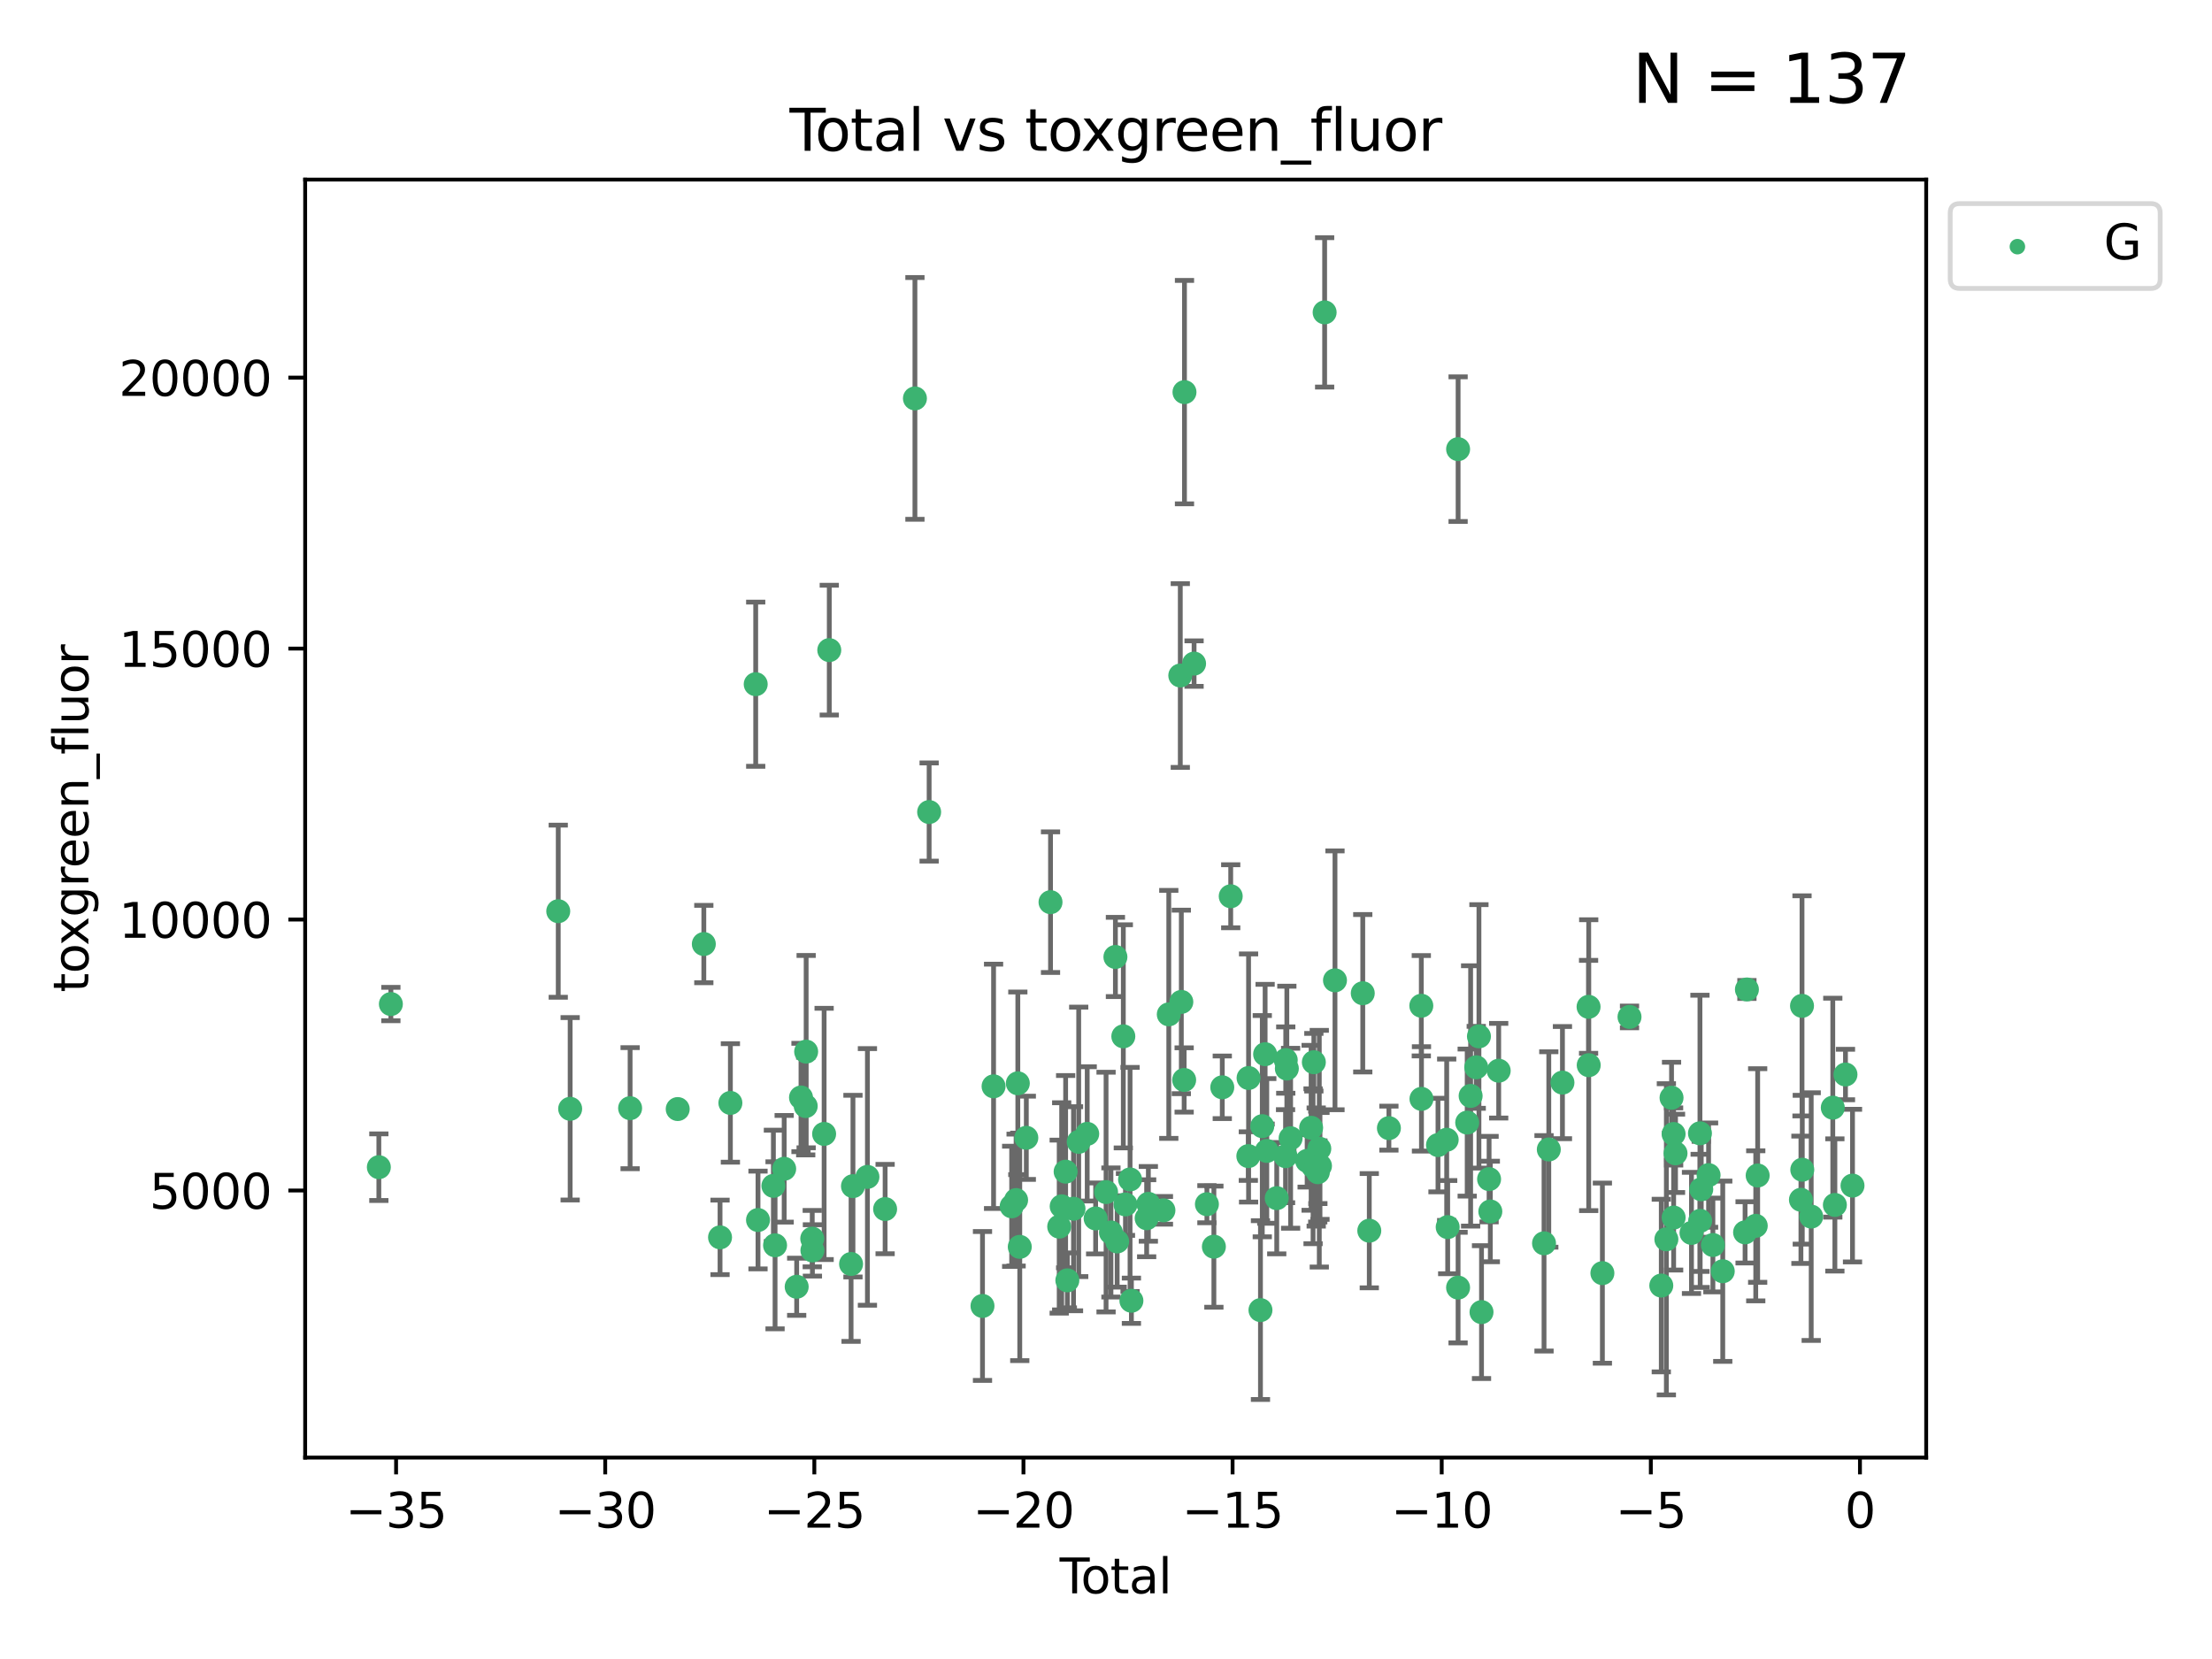 <?xml version="1.0" encoding="utf-8" standalone="no"?>
<!DOCTYPE svg PUBLIC "-//W3C//DTD SVG 1.1//EN"
  "http://www.w3.org/Graphics/SVG/1.1/DTD/svg11.dtd">
<svg xmlns:xlink="http://www.w3.org/1999/xlink" width="460.8pt" height="345.6pt" viewBox="0 0 460.8 345.6" xmlns="http://www.w3.org/2000/svg" version="1.1">
 <defs>
  <style type="text/css">*{stroke-linejoin: round; stroke-linecap: butt}</style>
 </defs>
 <g id="figure_1">
  <g id="patch_1">
   <path d="M 0 345.6 
L 460.8 345.6 
L 460.8 0 
L 0 0 
z
" style="fill: #ffffff"/>
  </g>
  <g id="axes_1">
   <g id="patch_2">
    <path d="M 63.571 303.64 
L 401.26 303.64 
L 401.26 37.411 
L 63.571 37.411 
z
" style="fill: #ffffff"/>
   </g>
   <g id="PathCollection_1">
    <defs>
     <path id="mf4091666e6" d="M 0 1.118 
C 0.297 1.118 0.581 1 0.791 0.791 
C 1 0.581 1.118 0.297 1.118 0 
C 1.118 -0.297 1 -0.581 0.791 -0.791 
C 0.581 -1 0.297 -1.118 0 -1.118 
C -0.297 -1.118 -0.581 -1 -0.791 -0.791 
C -1 -0.581 -1.118 -0.297 -1.118 0 
C -1.118 0.297 -1 0.581 -0.791 0.791 
C -0.581 1 -0.297 1.118 0 1.118 
z
" style="stroke: #3cb371"/>
    </defs>
    <g clip-path="url(#pdd9f073949)">
     <use xlink:href="#mf4091666e6" x="78.921" y="243.144" style="fill: #3cb371; stroke: #3cb371"/>
     <use xlink:href="#mf4091666e6" x="81.427" y="209.161" style="fill: #3cb371; stroke: #3cb371"/>
     <use xlink:href="#mf4091666e6" x="116.293" y="189.819" style="fill: #3cb371; stroke: #3cb371"/>
     <use xlink:href="#mf4091666e6" x="118.774" y="230.982" style="fill: #3cb371; stroke: #3cb371"/>
     <use xlink:href="#mf4091666e6" x="131.263" y="230.852" style="fill: #3cb371; stroke: #3cb371"/>
     <use xlink:href="#mf4091666e6" x="141.18" y="231.036" style="fill: #3cb371; stroke: #3cb371"/>
     <use xlink:href="#mf4091666e6" x="146.619" y="196.658" style="fill: #3cb371; stroke: #3cb371"/>
     <use xlink:href="#mf4091666e6" x="149.998" y="257.764" style="fill: #3cb371; stroke: #3cb371"/>
     <use xlink:href="#mf4091666e6" x="152.154" y="229.76" style="fill: #3cb371; stroke: #3cb371"/>
     <use xlink:href="#mf4091666e6" x="157.427" y="142.531" style="fill: #3cb371; stroke: #3cb371"/>
     <use xlink:href="#mf4091666e6" x="157.907" y="254.152" style="fill: #3cb371; stroke: #3cb371"/>
     <use xlink:href="#mf4091666e6" x="161.113" y="247.038" style="fill: #3cb371; stroke: #3cb371"/>
     <use xlink:href="#mf4091666e6" x="161.46" y="259.418" style="fill: #3cb371; stroke: #3cb371"/>
     <use xlink:href="#mf4091666e6" x="163.359" y="243.483" style="fill: #3cb371; stroke: #3cb371"/>
     <use xlink:href="#mf4091666e6" x="165.963" y="268.056" style="fill: #3cb371; stroke: #3cb371"/>
     <use xlink:href="#mf4091666e6" x="166.863" y="228.626" style="fill: #3cb371; stroke: #3cb371"/>
     <use xlink:href="#mf4091666e6" x="167.845" y="230.415" style="fill: #3cb371; stroke: #3cb371"/>
     <use xlink:href="#mf4091666e6" x="167.936" y="219.072" style="fill: #3cb371; stroke: #3cb371"/>
     <use xlink:href="#mf4091666e6" x="169.205" y="258.031" style="fill: #3cb371; stroke: #3cb371"/>
     <use xlink:href="#mf4091666e6" x="169.241" y="260.483" style="fill: #3cb371; stroke: #3cb371"/>
     <use xlink:href="#mf4091666e6" x="171.679" y="236.216" style="fill: #3cb371; stroke: #3cb371"/>
     <use xlink:href="#mf4091666e6" x="172.753" y="135.43" style="fill: #3cb371; stroke: #3cb371"/>
     <use xlink:href="#mf4091666e6" x="177.295" y="263.311" style="fill: #3cb371; stroke: #3cb371"/>
     <use xlink:href="#mf4091666e6" x="177.688" y="247.096" style="fill: #3cb371; stroke: #3cb371"/>
     <use xlink:href="#mf4091666e6" x="180.701" y="245.173" style="fill: #3cb371; stroke: #3cb371"/>
     <use xlink:href="#mf4091666e6" x="184.386" y="251.869" style="fill: #3cb371; stroke: #3cb371"/>
     <use xlink:href="#mf4091666e6" x="190.597" y="82.996" style="fill: #3cb371; stroke: #3cb371"/>
     <use xlink:href="#mf4091666e6" x="193.556" y="169.162" style="fill: #3cb371; stroke: #3cb371"/>
     <use xlink:href="#mf4091666e6" x="204.672" y="272.056" style="fill: #3cb371; stroke: #3cb371"/>
     <use xlink:href="#mf4091666e6" x="206.979" y="226.303" style="fill: #3cb371; stroke: #3cb371"/>
     <use xlink:href="#mf4091666e6" x="210.749" y="251.298" style="fill: #3cb371; stroke: #3cb371"/>
     <use xlink:href="#mf4091666e6" x="211.673" y="249.993" style="fill: #3cb371; stroke: #3cb371"/>
     <use xlink:href="#mf4091666e6" x="212.032" y="225.674" style="fill: #3cb371; stroke: #3cb371"/>
     <use xlink:href="#mf4091666e6" x="212.436" y="259.745" style="fill: #3cb371; stroke: #3cb371"/>
     <use xlink:href="#mf4091666e6" x="213.801" y="237.024" style="fill: #3cb371; stroke: #3cb371"/>
     <use xlink:href="#mf4091666e6" x="218.843" y="187.938" style="fill: #3cb371; stroke: #3cb371"/>
     <use xlink:href="#mf4091666e6" x="220.652" y="255.532" style="fill: #3cb371; stroke: #3cb371"/>
     <use xlink:href="#mf4091666e6" x="221.167" y="251.299" style="fill: #3cb371; stroke: #3cb371"/>
     <use xlink:href="#mf4091666e6" x="221.992" y="244.076" style="fill: #3cb371; stroke: #3cb371"/>
     <use xlink:href="#mf4091666e6" x="222.348" y="266.72" style="fill: #3cb371; stroke: #3cb371"/>
     <use xlink:href="#mf4091666e6" x="223.632" y="251.805" style="fill: #3cb371; stroke: #3cb371"/>
     <use xlink:href="#mf4091666e6" x="224.714" y="237.871" style="fill: #3cb371; stroke: #3cb371"/>
     <use xlink:href="#mf4091666e6" x="226.487" y="236.204" style="fill: #3cb371; stroke: #3cb371"/>
     <use xlink:href="#mf4091666e6" x="228.241" y="253.824" style="fill: #3cb371; stroke: #3cb371"/>
     <use xlink:href="#mf4091666e6" x="230.413" y="248.332" style="fill: #3cb371; stroke: #3cb371"/>
     <use xlink:href="#mf4091666e6" x="231.431" y="256.746" style="fill: #3cb371; stroke: #3cb371"/>
     <use xlink:href="#mf4091666e6" x="232.362" y="199.352" style="fill: #3cb371; stroke: #3cb371"/>
     <use xlink:href="#mf4091666e6" x="232.726" y="258.617" style="fill: #3cb371; stroke: #3cb371"/>
     <use xlink:href="#mf4091666e6" x="234.008" y="215.889" style="fill: #3cb371; stroke: #3cb371"/>
     <use xlink:href="#mf4091666e6" x="234.456" y="250.903" style="fill: #3cb371; stroke: #3cb371"/>
     <use xlink:href="#mf4091666e6" x="235.412" y="245.698" style="fill: #3cb371; stroke: #3cb371"/>
     <use xlink:href="#mf4091666e6" x="235.694" y="270.97" style="fill: #3cb371; stroke: #3cb371"/>
     <use xlink:href="#mf4091666e6" x="238.869" y="253.784" style="fill: #3cb371; stroke: #3cb371"/>
     <use xlink:href="#mf4091666e6" x="239.225" y="250.785" style="fill: #3cb371; stroke: #3cb371"/>
     <use xlink:href="#mf4091666e6" x="242.364" y="252.133" style="fill: #3cb371; stroke: #3cb371"/>
     <use xlink:href="#mf4091666e6" x="243.48" y="211.311" style="fill: #3cb371; stroke: #3cb371"/>
     <use xlink:href="#mf4091666e6" x="245.876" y="140.72" style="fill: #3cb371; stroke: #3cb371"/>
     <use xlink:href="#mf4091666e6" x="246.091" y="208.717" style="fill: #3cb371; stroke: #3cb371"/>
     <use xlink:href="#mf4091666e6" x="246.681" y="224.973" style="fill: #3cb371; stroke: #3cb371"/>
     <use xlink:href="#mf4091666e6" x="246.75" y="81.688" style="fill: #3cb371; stroke: #3cb371"/>
     <use xlink:href="#mf4091666e6" x="248.747" y="138.241" style="fill: #3cb371; stroke: #3cb371"/>
     <use xlink:href="#mf4091666e6" x="251.421" y="250.855" style="fill: #3cb371; stroke: #3cb371"/>
     <use xlink:href="#mf4091666e6" x="252.874" y="259.705" style="fill: #3cb371; stroke: #3cb371"/>
     <use xlink:href="#mf4091666e6" x="254.623" y="226.506" style="fill: #3cb371; stroke: #3cb371"/>
     <use xlink:href="#mf4091666e6" x="256.381" y="186.708" style="fill: #3cb371; stroke: #3cb371"/>
     <use xlink:href="#mf4091666e6" x="260.051" y="240.838" style="fill: #3cb371; stroke: #3cb371"/>
     <use xlink:href="#mf4091666e6" x="260.101" y="224.568" style="fill: #3cb371; stroke: #3cb371"/>
     <use xlink:href="#mf4091666e6" x="262.578" y="272.917" style="fill: #3cb371; stroke: #3cb371"/>
     <use xlink:href="#mf4091666e6" x="262.956" y="234.601" style="fill: #3cb371; stroke: #3cb371"/>
     <use xlink:href="#mf4091666e6" x="263.548" y="219.607" style="fill: #3cb371; stroke: #3cb371"/>
     <use xlink:href="#mf4091666e6" x="263.895" y="239.76" style="fill: #3cb371; stroke: #3cb371"/>
     <use xlink:href="#mf4091666e6" x="265.968" y="249.597" style="fill: #3cb371; stroke: #3cb371"/>
     <use xlink:href="#mf4091666e6" x="267.803" y="240.853" style="fill: #3cb371; stroke: #3cb371"/>
     <use xlink:href="#mf4091666e6" x="267.845" y="220.829" style="fill: #3cb371; stroke: #3cb371"/>
     <use xlink:href="#mf4091666e6" x="268.073" y="222.599" style="fill: #3cb371; stroke: #3cb371"/>
     <use xlink:href="#mf4091666e6" x="268.859" y="237.118" style="fill: #3cb371; stroke: #3cb371"/>
     <use xlink:href="#mf4091666e6" x="272.302" y="241.832" style="fill: #3cb371; stroke: #3cb371"/>
     <use xlink:href="#mf4091666e6" x="273.133" y="234.94" style="fill: #3cb371; stroke: #3cb371"/>
     <use xlink:href="#mf4091666e6" x="273.537" y="242.955" style="fill: #3cb371; stroke: #3cb371"/>
     <use xlink:href="#mf4091666e6" x="273.699" y="221.282" style="fill: #3cb371; stroke: #3cb371"/>
     <use xlink:href="#mf4091666e6" x="274.19" y="243.113" style="fill: #3cb371; stroke: #3cb371"/>
     <use xlink:href="#mf4091666e6" x="274.511" y="243.028" style="fill: #3cb371; stroke: #3cb371"/>
     <use xlink:href="#mf4091666e6" x="274.537" y="244.194" style="fill: #3cb371; stroke: #3cb371"/>
     <use xlink:href="#mf4091666e6" x="274.831" y="239.292" style="fill: #3cb371; stroke: #3cb371"/>
     <use xlink:href="#mf4091666e6" x="274.977" y="242.882" style="fill: #3cb371; stroke: #3cb371"/>
     <use xlink:href="#mf4091666e6" x="275.946" y="65.072" style="fill: #3cb371; stroke: #3cb371"/>
     <use xlink:href="#mf4091666e6" x="278.102" y="204.222" style="fill: #3cb371; stroke: #3cb371"/>
     <use xlink:href="#mf4091666e6" x="283.889" y="206.91" style="fill: #3cb371; stroke: #3cb371"/>
     <use xlink:href="#mf4091666e6" x="285.247" y="256.376" style="fill: #3cb371; stroke: #3cb371"/>
     <use xlink:href="#mf4091666e6" x="289.335" y="235.011" style="fill: #3cb371; stroke: #3cb371"/>
     <use xlink:href="#mf4091666e6" x="296.085" y="209.515" style="fill: #3cb371; stroke: #3cb371"/>
     <use xlink:href="#mf4091666e6" x="296.119" y="228.915" style="fill: #3cb371; stroke: #3cb371"/>
     <use xlink:href="#mf4091666e6" x="299.56" y="238.537" style="fill: #3cb371; stroke: #3cb371"/>
     <use xlink:href="#mf4091666e6" x="301.372" y="237.428" style="fill: #3cb371; stroke: #3cb371"/>
     <use xlink:href="#mf4091666e6" x="301.58" y="255.63" style="fill: #3cb371; stroke: #3cb371"/>
     <use xlink:href="#mf4091666e6" x="303.745" y="268.229" style="fill: #3cb371; stroke: #3cb371"/>
     <use xlink:href="#mf4091666e6" x="303.75" y="93.566" style="fill: #3cb371; stroke: #3cb371"/>
     <use xlink:href="#mf4091666e6" x="305.645" y="233.855" style="fill: #3cb371; stroke: #3cb371"/>
     <use xlink:href="#mf4091666e6" x="306.359" y="228.3" style="fill: #3cb371; stroke: #3cb371"/>
     <use xlink:href="#mf4091666e6" x="307.528" y="222.34" style="fill: #3cb371; stroke: #3cb371"/>
     <use xlink:href="#mf4091666e6" x="308.091" y="215.894" style="fill: #3cb371; stroke: #3cb371"/>
     <use xlink:href="#mf4091666e6" x="308.627" y="273.335" style="fill: #3cb371; stroke: #3cb371"/>
     <use xlink:href="#mf4091666e6" x="310.203" y="245.632" style="fill: #3cb371; stroke: #3cb371"/>
     <use xlink:href="#mf4091666e6" x="310.462" y="252.374" style="fill: #3cb371; stroke: #3cb371"/>
     <use xlink:href="#mf4091666e6" x="312.207" y="223.048" style="fill: #3cb371; stroke: #3cb371"/>
     <use xlink:href="#mf4091666e6" x="321.65" y="259.003" style="fill: #3cb371; stroke: #3cb371"/>
     <use xlink:href="#mf4091666e6" x="322.643" y="239.456" style="fill: #3cb371; stroke: #3cb371"/>
     <use xlink:href="#mf4091666e6" x="325.486" y="225.526" style="fill: #3cb371; stroke: #3cb371"/>
     <use xlink:href="#mf4091666e6" x="330.928" y="209.742" style="fill: #3cb371; stroke: #3cb371"/>
     <use xlink:href="#mf4091666e6" x="330.958" y="221.898" style="fill: #3cb371; stroke: #3cb371"/>
     <use xlink:href="#mf4091666e6" x="333.808" y="265.217" style="fill: #3cb371; stroke: #3cb371"/>
     <use xlink:href="#mf4091666e6" x="339.457" y="211.842" style="fill: #3cb371; stroke: #3cb371"/>
     <use xlink:href="#mf4091666e6" x="346.077" y="267.807" style="fill: #3cb371; stroke: #3cb371"/>
     <use xlink:href="#mf4091666e6" x="347.135" y="258.166" style="fill: #3cb371; stroke: #3cb371"/>
     <use xlink:href="#mf4091666e6" x="348.213" y="228.682" style="fill: #3cb371; stroke: #3cb371"/>
     <use xlink:href="#mf4091666e6" x="348.64" y="236.235" style="fill: #3cb371; stroke: #3cb371"/>
     <use xlink:href="#mf4091666e6" x="348.65" y="253.643" style="fill: #3cb371; stroke: #3cb371"/>
     <use xlink:href="#mf4091666e6" x="349.042" y="240.263" style="fill: #3cb371; stroke: #3cb371"/>
     <use xlink:href="#mf4091666e6" x="352.368" y="256.84" style="fill: #3cb371; stroke: #3cb371"/>
     <use xlink:href="#mf4091666e6" x="354.132" y="236.091" style="fill: #3cb371; stroke: #3cb371"/>
     <use xlink:href="#mf4091666e6" x="354.176" y="254.324" style="fill: #3cb371; stroke: #3cb371"/>
     <use xlink:href="#mf4091666e6" x="354.402" y="247.749" style="fill: #3cb371; stroke: #3cb371"/>
     <use xlink:href="#mf4091666e6" x="355.929" y="244.798" style="fill: #3cb371; stroke: #3cb371"/>
     <use xlink:href="#mf4091666e6" x="356.828" y="259.36" style="fill: #3cb371; stroke: #3cb371"/>
     <use xlink:href="#mf4091666e6" x="358.882" y="264.823" style="fill: #3cb371; stroke: #3cb371"/>
     <use xlink:href="#mf4091666e6" x="363.532" y="256.723" style="fill: #3cb371; stroke: #3cb371"/>
     <use xlink:href="#mf4091666e6" x="363.914" y="206.125" style="fill: #3cb371; stroke: #3cb371"/>
     <use xlink:href="#mf4091666e6" x="365.756" y="255.363" style="fill: #3cb371; stroke: #3cb371"/>
     <use xlink:href="#mf4091666e6" x="366.154" y="244.88" style="fill: #3cb371; stroke: #3cb371"/>
     <use xlink:href="#mf4091666e6" x="375.167" y="249.934" style="fill: #3cb371; stroke: #3cb371"/>
     <use xlink:href="#mf4091666e6" x="375.392" y="209.539" style="fill: #3cb371; stroke: #3cb371"/>
     <use xlink:href="#mf4091666e6" x="375.448" y="243.675" style="fill: #3cb371; stroke: #3cb371"/>
     <use xlink:href="#mf4091666e6" x="377.307" y="253.438" style="fill: #3cb371; stroke: #3cb371"/>
     <use xlink:href="#mf4091666e6" x="381.804" y="230.747" style="fill: #3cb371; stroke: #3cb371"/>
     <use xlink:href="#mf4091666e6" x="382.238" y="251.012" style="fill: #3cb371; stroke: #3cb371"/>
     <use xlink:href="#mf4091666e6" x="384.447" y="223.838" style="fill: #3cb371; stroke: #3cb371"/>
     <use xlink:href="#mf4091666e6" x="385.911" y="246.985" style="fill: #3cb371; stroke: #3cb371"/>
    </g>
   </g>
   <g id="matplotlib.axis_1">
    <g id="xtick_1">
     <g id="line2d_1">
      <defs>
       <path id="m88eb5a085c" d="M 0 0 
L 0 3.5 
" style="stroke: #000000; stroke-width: 0.8"/>
      </defs>
      <g>
       <use xlink:href="#m88eb5a085c" x="82.512" y="303.64" style="stroke: #000000; stroke-width: 0.8"/>
      </g>
     </g>
     <g id="text_1">
      <!-- −35 -->
      <g transform="translate(71.96 318.238)scale(0.1 -0.1)">
       <defs>
        <path id="DejaVuSans-2212" d="M 678 2272 
L 4684 2272 
L 4684 1741 
L 678 1741 
L 678 2272 
z
" transform="scale(0.016)"/>
        <path id="DejaVuSans-33" d="M 2597 2516 
Q 3050 2419 3304 2112 
Q 3559 1806 3559 1356 
Q 3559 666 3084 287 
Q 2609 -91 1734 -91 
Q 1441 -91 1130 -33 
Q 819 25 488 141 
L 488 750 
Q 750 597 1062 519 
Q 1375 441 1716 441 
Q 2309 441 2620 675 
Q 2931 909 2931 1356 
Q 2931 1769 2642 2001 
Q 2353 2234 1838 2234 
L 1294 2234 
L 1294 2753 
L 1863 2753 
Q 2328 2753 2575 2939 
Q 2822 3125 2822 3475 
Q 2822 3834 2567 4026 
Q 2313 4219 1838 4219 
Q 1578 4219 1281 4162 
Q 984 4106 628 3988 
L 628 4550 
Q 988 4650 1302 4700 
Q 1616 4750 1894 4750 
Q 2613 4750 3031 4423 
Q 3450 4097 3450 3541 
Q 3450 3153 3228 2886 
Q 3006 2619 2597 2516 
z
" transform="scale(0.016)"/>
        <path id="DejaVuSans-35" d="M 691 4666 
L 3169 4666 
L 3169 4134 
L 1269 4134 
L 1269 2991 
Q 1406 3038 1543 3061 
Q 1681 3084 1819 3084 
Q 2600 3084 3056 2656 
Q 3513 2228 3513 1497 
Q 3513 744 3044 326 
Q 2575 -91 1722 -91 
Q 1428 -91 1123 -41 
Q 819 9 494 109 
L 494 744 
Q 775 591 1075 516 
Q 1375 441 1709 441 
Q 2250 441 2565 725 
Q 2881 1009 2881 1497 
Q 2881 1984 2565 2268 
Q 2250 2553 1709 2553 
Q 1456 2553 1204 2497 
Q 953 2441 691 2322 
L 691 4666 
z
" transform="scale(0.016)"/>
       </defs>
       <use xlink:href="#DejaVuSans-2212"/>
       <use xlink:href="#DejaVuSans-33" x="83.789"/>
       <use xlink:href="#DejaVuSans-35" x="147.412"/>
      </g>
     </g>
    </g>
    <g id="xtick_2">
     <g id="line2d_2">
      <g>
       <use xlink:href="#m88eb5a085c" x="126.077" y="303.64" style="stroke: #000000; stroke-width: 0.8"/>
      </g>
     </g>
     <g id="text_2">
      <!-- −30 -->
      <g transform="translate(115.524 318.238)scale(0.1 -0.1)">
       <defs>
        <path id="DejaVuSans-30" d="M 2034 4250 
Q 1547 4250 1301 3770 
Q 1056 3291 1056 2328 
Q 1056 1369 1301 889 
Q 1547 409 2034 409 
Q 2525 409 2770 889 
Q 3016 1369 3016 2328 
Q 3016 3291 2770 3770 
Q 2525 4250 2034 4250 
z
M 2034 4750 
Q 2819 4750 3233 4129 
Q 3647 3509 3647 2328 
Q 3647 1150 3233 529 
Q 2819 -91 2034 -91 
Q 1250 -91 836 529 
Q 422 1150 422 2328 
Q 422 3509 836 4129 
Q 1250 4750 2034 4750 
z
" transform="scale(0.016)"/>
       </defs>
       <use xlink:href="#DejaVuSans-2212"/>
       <use xlink:href="#DejaVuSans-33" x="83.789"/>
       <use xlink:href="#DejaVuSans-30" x="147.412"/>
      </g>
     </g>
    </g>
    <g id="xtick_3">
     <g id="line2d_3">
      <g>
       <use xlink:href="#m88eb5a085c" x="169.641" y="303.64" style="stroke: #000000; stroke-width: 0.8"/>
      </g>
     </g>
     <g id="text_3">
      <!-- −25 -->
      <g transform="translate(159.089 318.238)scale(0.1 -0.1)">
       <defs>
        <path id="DejaVuSans-32" d="M 1228 531 
L 3431 531 
L 3431 0 
L 469 0 
L 469 531 
Q 828 903 1448 1529 
Q 2069 2156 2228 2338 
Q 2531 2678 2651 2914 
Q 2772 3150 2772 3378 
Q 2772 3750 2511 3984 
Q 2250 4219 1831 4219 
Q 1534 4219 1204 4116 
Q 875 4013 500 3803 
L 500 4441 
Q 881 4594 1212 4672 
Q 1544 4750 1819 4750 
Q 2544 4750 2975 4387 
Q 3406 4025 3406 3419 
Q 3406 3131 3298 2873 
Q 3191 2616 2906 2266 
Q 2828 2175 2409 1742 
Q 1991 1309 1228 531 
z
" transform="scale(0.016)"/>
       </defs>
       <use xlink:href="#DejaVuSans-2212"/>
       <use xlink:href="#DejaVuSans-32" x="83.789"/>
       <use xlink:href="#DejaVuSans-35" x="147.412"/>
      </g>
     </g>
    </g>
    <g id="xtick_4">
     <g id="line2d_4">
      <g>
       <use xlink:href="#m88eb5a085c" x="213.206" y="303.64" style="stroke: #000000; stroke-width: 0.8"/>
      </g>
     </g>
     <g id="text_4">
      <!-- −20 -->
      <g transform="translate(202.653 318.238)scale(0.1 -0.1)">
       <use xlink:href="#DejaVuSans-2212"/>
       <use xlink:href="#DejaVuSans-32" x="83.789"/>
       <use xlink:href="#DejaVuSans-30" x="147.412"/>
      </g>
     </g>
    </g>
    <g id="xtick_5">
     <g id="line2d_5">
      <g>
       <use xlink:href="#m88eb5a085c" x="256.77" y="303.64" style="stroke: #000000; stroke-width: 0.8"/>
      </g>
     </g>
     <g id="text_5">
      <!-- −15 -->
      <g transform="translate(246.218 318.238)scale(0.1 -0.1)">
       <defs>
        <path id="DejaVuSans-31" d="M 794 531 
L 1825 531 
L 1825 4091 
L 703 3866 
L 703 4441 
L 1819 4666 
L 2450 4666 
L 2450 531 
L 3481 531 
L 3481 0 
L 794 0 
L 794 531 
z
" transform="scale(0.016)"/>
       </defs>
       <use xlink:href="#DejaVuSans-2212"/>
       <use xlink:href="#DejaVuSans-31" x="83.789"/>
       <use xlink:href="#DejaVuSans-35" x="147.412"/>
      </g>
     </g>
    </g>
    <g id="xtick_6">
     <g id="line2d_6">
      <g>
       <use xlink:href="#m88eb5a085c" x="300.335" y="303.64" style="stroke: #000000; stroke-width: 0.8"/>
      </g>
     </g>
     <g id="text_6">
      <!-- −10 -->
      <g transform="translate(289.782 318.238)scale(0.1 -0.1)">
       <use xlink:href="#DejaVuSans-2212"/>
       <use xlink:href="#DejaVuSans-31" x="83.789"/>
       <use xlink:href="#DejaVuSans-30" x="147.412"/>
      </g>
     </g>
    </g>
    <g id="xtick_7">
     <g id="line2d_7">
      <g>
       <use xlink:href="#m88eb5a085c" x="343.899" y="303.64" style="stroke: #000000; stroke-width: 0.8"/>
      </g>
     </g>
     <g id="text_7">
      <!-- −5 -->
      <g transform="translate(336.528 318.238)scale(0.1 -0.1)">
       <use xlink:href="#DejaVuSans-2212"/>
       <use xlink:href="#DejaVuSans-35" x="83.789"/>
      </g>
     </g>
    </g>
    <g id="xtick_8">
     <g id="line2d_8">
      <g>
       <use xlink:href="#m88eb5a085c" x="387.464" y="303.64" style="stroke: #000000; stroke-width: 0.8"/>
      </g>
     </g>
     <g id="text_8">
      <!-- 0 -->
      <g transform="translate(384.283 318.238)scale(0.1 -0.1)">
       <use xlink:href="#DejaVuSans-30"/>
      </g>
     </g>
    </g>
    <g id="text_9">
     <!-- Total -->
     <g transform="translate(220.739 331.917)scale(0.1 -0.1)">
      <defs>
       <path id="DejaVuSans-54" d="M -19 4666 
L 3928 4666 
L 3928 4134 
L 2272 4134 
L 2272 0 
L 1638 0 
L 1638 4134 
L -19 4134 
L -19 4666 
z
" transform="scale(0.016)"/>
       <path id="DejaVuSans-6f" d="M 1959 3097 
Q 1497 3097 1228 2736 
Q 959 2375 959 1747 
Q 959 1119 1226 758 
Q 1494 397 1959 397 
Q 2419 397 2687 759 
Q 2956 1122 2956 1747 
Q 2956 2369 2687 2733 
Q 2419 3097 1959 3097 
z
M 1959 3584 
Q 2709 3584 3137 3096 
Q 3566 2609 3566 1747 
Q 3566 888 3137 398 
Q 2709 -91 1959 -91 
Q 1206 -91 779 398 
Q 353 888 353 1747 
Q 353 2609 779 3096 
Q 1206 3584 1959 3584 
z
" transform="scale(0.016)"/>
       <path id="DejaVuSans-74" d="M 1172 4494 
L 1172 3500 
L 2356 3500 
L 2356 3053 
L 1172 3053 
L 1172 1153 
Q 1172 725 1289 603 
Q 1406 481 1766 481 
L 2356 481 
L 2356 0 
L 1766 0 
Q 1100 0 847 248 
Q 594 497 594 1153 
L 594 3053 
L 172 3053 
L 172 3500 
L 594 3500 
L 594 4494 
L 1172 4494 
z
" transform="scale(0.016)"/>
       <path id="DejaVuSans-61" d="M 2194 1759 
Q 1497 1759 1228 1600 
Q 959 1441 959 1056 
Q 959 750 1161 570 
Q 1363 391 1709 391 
Q 2188 391 2477 730 
Q 2766 1069 2766 1631 
L 2766 1759 
L 2194 1759 
z
M 3341 1997 
L 3341 0 
L 2766 0 
L 2766 531 
Q 2569 213 2275 61 
Q 1981 -91 1556 -91 
Q 1019 -91 701 211 
Q 384 513 384 1019 
Q 384 1609 779 1909 
Q 1175 2209 1959 2209 
L 2766 2209 
L 2766 2266 
Q 2766 2663 2505 2880 
Q 2244 3097 1772 3097 
Q 1472 3097 1187 3025 
Q 903 2953 641 2809 
L 641 3341 
Q 956 3463 1253 3523 
Q 1550 3584 1831 3584 
Q 2591 3584 2966 3190 
Q 3341 2797 3341 1997 
z
" transform="scale(0.016)"/>
       <path id="DejaVuSans-6c" d="M 603 4863 
L 1178 4863 
L 1178 0 
L 603 0 
L 603 4863 
z
" transform="scale(0.016)"/>
      </defs>
      <use xlink:href="#DejaVuSans-54"/>
      <use xlink:href="#DejaVuSans-6f" x="44.084"/>
      <use xlink:href="#DejaVuSans-74" x="105.266"/>
      <use xlink:href="#DejaVuSans-61" x="144.475"/>
      <use xlink:href="#DejaVuSans-6c" x="205.754"/>
     </g>
    </g>
   </g>
   <g id="matplotlib.axis_2">
    <g id="ytick_1">
     <g id="line2d_9">
      <defs>
       <path id="m8ea9e71922" d="M 0 0 
L -3.5 0 
" style="stroke: #000000; stroke-width: 0.8"/>
      </defs>
      <g>
       <use xlink:href="#m8ea9e71922" x="63.571" y="248.001" style="stroke: #000000; stroke-width: 0.8"/>
      </g>
     </g>
     <g id="text_10">
      <!-- 5000 -->
      <g transform="translate(31.121 251.8)scale(0.1 -0.1)">
       <use xlink:href="#DejaVuSans-35"/>
       <use xlink:href="#DejaVuSans-30" x="63.623"/>
       <use xlink:href="#DejaVuSans-30" x="127.246"/>
       <use xlink:href="#DejaVuSans-30" x="190.869"/>
      </g>
     </g>
    </g>
    <g id="ytick_2">
     <g id="line2d_10">
      <g>
       <use xlink:href="#m8ea9e71922" x="63.571" y="191.557" style="stroke: #000000; stroke-width: 0.8"/>
      </g>
     </g>
     <g id="text_11">
      <!-- 10000 -->
      <g transform="translate(24.759 195.356)scale(0.1 -0.1)">
       <use xlink:href="#DejaVuSans-31"/>
       <use xlink:href="#DejaVuSans-30" x="63.623"/>
       <use xlink:href="#DejaVuSans-30" x="127.246"/>
       <use xlink:href="#DejaVuSans-30" x="190.869"/>
       <use xlink:href="#DejaVuSans-30" x="254.492"/>
      </g>
     </g>
    </g>
    <g id="ytick_3">
     <g id="line2d_11">
      <g>
       <use xlink:href="#m8ea9e71922" x="63.571" y="135.113" style="stroke: #000000; stroke-width: 0.8"/>
      </g>
     </g>
     <g id="text_12">
      <!-- 15000 -->
      <g transform="translate(24.759 138.912)scale(0.1 -0.1)">
       <use xlink:href="#DejaVuSans-31"/>
       <use xlink:href="#DejaVuSans-35" x="63.623"/>
       <use xlink:href="#DejaVuSans-30" x="127.246"/>
       <use xlink:href="#DejaVuSans-30" x="190.869"/>
       <use xlink:href="#DejaVuSans-30" x="254.492"/>
      </g>
     </g>
    </g>
    <g id="ytick_4">
     <g id="line2d_12">
      <g>
       <use xlink:href="#m8ea9e71922" x="63.571" y="78.669" style="stroke: #000000; stroke-width: 0.8"/>
      </g>
     </g>
     <g id="text_13">
      <!-- 20000 -->
      <g transform="translate(24.759 82.468)scale(0.1 -0.1)">
       <use xlink:href="#DejaVuSans-32"/>
       <use xlink:href="#DejaVuSans-30" x="63.623"/>
       <use xlink:href="#DejaVuSans-30" x="127.246"/>
       <use xlink:href="#DejaVuSans-30" x="190.869"/>
       <use xlink:href="#DejaVuSans-30" x="254.492"/>
      </g>
     </g>
    </g>
    <g id="text_14">
     <!-- toxgreen_fluor -->
     <g transform="translate(18.401 206.72)rotate(-90)scale(0.1 -0.1)">
      <defs>
       <path id="DejaVuSans-78" d="M 3513 3500 
L 2247 1797 
L 3578 0 
L 2900 0 
L 1881 1375 
L 863 0 
L 184 0 
L 1544 1831 
L 300 3500 
L 978 3500 
L 1906 2253 
L 2834 3500 
L 3513 3500 
z
" transform="scale(0.016)"/>
       <path id="DejaVuSans-67" d="M 2906 1791 
Q 2906 2416 2648 2759 
Q 2391 3103 1925 3103 
Q 1463 3103 1205 2759 
Q 947 2416 947 1791 
Q 947 1169 1205 825 
Q 1463 481 1925 481 
Q 2391 481 2648 825 
Q 2906 1169 2906 1791 
z
M 3481 434 
Q 3481 -459 3084 -895 
Q 2688 -1331 1869 -1331 
Q 1566 -1331 1297 -1286 
Q 1028 -1241 775 -1147 
L 775 -588 
Q 1028 -725 1275 -790 
Q 1522 -856 1778 -856 
Q 2344 -856 2625 -561 
Q 2906 -266 2906 331 
L 2906 616 
Q 2728 306 2450 153 
Q 2172 0 1784 0 
Q 1141 0 747 490 
Q 353 981 353 1791 
Q 353 2603 747 3093 
Q 1141 3584 1784 3584 
Q 2172 3584 2450 3431 
Q 2728 3278 2906 2969 
L 2906 3500 
L 3481 3500 
L 3481 434 
z
" transform="scale(0.016)"/>
       <path id="DejaVuSans-72" d="M 2631 2963 
Q 2534 3019 2420 3045 
Q 2306 3072 2169 3072 
Q 1681 3072 1420 2755 
Q 1159 2438 1159 1844 
L 1159 0 
L 581 0 
L 581 3500 
L 1159 3500 
L 1159 2956 
Q 1341 3275 1631 3429 
Q 1922 3584 2338 3584 
Q 2397 3584 2469 3576 
Q 2541 3569 2628 3553 
L 2631 2963 
z
" transform="scale(0.016)"/>
       <path id="DejaVuSans-65" d="M 3597 1894 
L 3597 1613 
L 953 1613 
Q 991 1019 1311 708 
Q 1631 397 2203 397 
Q 2534 397 2845 478 
Q 3156 559 3463 722 
L 3463 178 
Q 3153 47 2828 -22 
Q 2503 -91 2169 -91 
Q 1331 -91 842 396 
Q 353 884 353 1716 
Q 353 2575 817 3079 
Q 1281 3584 2069 3584 
Q 2775 3584 3186 3129 
Q 3597 2675 3597 1894 
z
M 3022 2063 
Q 3016 2534 2758 2815 
Q 2500 3097 2075 3097 
Q 1594 3097 1305 2825 
Q 1016 2553 972 2059 
L 3022 2063 
z
" transform="scale(0.016)"/>
       <path id="DejaVuSans-6e" d="M 3513 2113 
L 3513 0 
L 2938 0 
L 2938 2094 
Q 2938 2591 2744 2837 
Q 2550 3084 2163 3084 
Q 1697 3084 1428 2787 
Q 1159 2491 1159 1978 
L 1159 0 
L 581 0 
L 581 3500 
L 1159 3500 
L 1159 2956 
Q 1366 3272 1645 3428 
Q 1925 3584 2291 3584 
Q 2894 3584 3203 3211 
Q 3513 2838 3513 2113 
z
" transform="scale(0.016)"/>
       <path id="DejaVuSans-5f" d="M 3263 -1063 
L 3263 -1509 
L -63 -1509 
L -63 -1063 
L 3263 -1063 
z
" transform="scale(0.016)"/>
       <path id="DejaVuSans-66" d="M 2375 4863 
L 2375 4384 
L 1825 4384 
Q 1516 4384 1395 4259 
Q 1275 4134 1275 3809 
L 1275 3500 
L 2222 3500 
L 2222 3053 
L 1275 3053 
L 1275 0 
L 697 0 
L 697 3053 
L 147 3053 
L 147 3500 
L 697 3500 
L 697 3744 
Q 697 4328 969 4595 
Q 1241 4863 1831 4863 
L 2375 4863 
z
" transform="scale(0.016)"/>
       <path id="DejaVuSans-75" d="M 544 1381 
L 544 3500 
L 1119 3500 
L 1119 1403 
Q 1119 906 1312 657 
Q 1506 409 1894 409 
Q 2359 409 2629 706 
Q 2900 1003 2900 1516 
L 2900 3500 
L 3475 3500 
L 3475 0 
L 2900 0 
L 2900 538 
Q 2691 219 2414 64 
Q 2138 -91 1772 -91 
Q 1169 -91 856 284 
Q 544 659 544 1381 
z
M 1991 3584 
L 1991 3584 
z
" transform="scale(0.016)"/>
      </defs>
      <use xlink:href="#DejaVuSans-74"/>
      <use xlink:href="#DejaVuSans-6f" x="39.209"/>
      <use xlink:href="#DejaVuSans-78" x="97.266"/>
      <use xlink:href="#DejaVuSans-67" x="156.445"/>
      <use xlink:href="#DejaVuSans-72" x="219.922"/>
      <use xlink:href="#DejaVuSans-65" x="258.785"/>
      <use xlink:href="#DejaVuSans-65" x="320.309"/>
      <use xlink:href="#DejaVuSans-6e" x="381.832"/>
      <use xlink:href="#DejaVuSans-5f" x="445.211"/>
      <use xlink:href="#DejaVuSans-66" x="495.211"/>
      <use xlink:href="#DejaVuSans-6c" x="530.416"/>
      <use xlink:href="#DejaVuSans-75" x="558.199"/>
      <use xlink:href="#DejaVuSans-6f" x="621.578"/>
      <use xlink:href="#DejaVuSans-72" x="682.76"/>
     </g>
    </g>
   </g>
   <g id="LineCollection_1">
    <path d="M 78.921 250.085 
L 78.921 236.204 
" clip-path="url(#pdd9f073949)" style="fill: none; stroke: #696969"/>
    <path d="M 81.427 212.638 
L 81.427 205.683 
" clip-path="url(#pdd9f073949)" style="fill: none; stroke: #696969"/>
    <path d="M 116.293 207.751 
L 116.293 171.888 
" clip-path="url(#pdd9f073949)" style="fill: none; stroke: #696969"/>
    <path d="M 118.774 249.983 
L 118.774 211.98 
" clip-path="url(#pdd9f073949)" style="fill: none; stroke: #696969"/>
    <path d="M 131.263 243.461 
L 131.263 218.243 
" clip-path="url(#pdd9f073949)" style="fill: none; stroke: #696969"/>
    <path d="M 141.18 231.995 
L 141.18 230.077 
" clip-path="url(#pdd9f073949)" style="fill: none; stroke: #696969"/>
    <path d="M 146.619 204.716 
L 146.619 188.6 
" clip-path="url(#pdd9f073949)" style="fill: none; stroke: #696969"/>
    <path d="M 149.998 265.523 
L 149.998 250.005 
" clip-path="url(#pdd9f073949)" style="fill: none; stroke: #696969"/>
    <path d="M 152.154 242.104 
L 152.154 217.415 
" clip-path="url(#pdd9f073949)" style="fill: none; stroke: #696969"/>
    <path d="M 157.427 159.634 
L 157.427 125.429 
" clip-path="url(#pdd9f073949)" style="fill: none; stroke: #696969"/>
    <path d="M 157.907 264.337 
L 157.907 243.967 
" clip-path="url(#pdd9f073949)" style="fill: none; stroke: #696969"/>
    <path d="M 161.113 258.637 
L 161.113 235.44 
" clip-path="url(#pdd9f073949)" style="fill: none; stroke: #696969"/>
    <path d="M 161.46 276.818 
L 161.46 242.019 
" clip-path="url(#pdd9f073949)" style="fill: none; stroke: #696969"/>
    <path d="M 163.359 254.592 
L 163.359 232.373 
" clip-path="url(#pdd9f073949)" style="fill: none; stroke: #696969"/>
    <path d="M 165.963 274.01 
L 165.963 262.103 
" clip-path="url(#pdd9f073949)" style="fill: none; stroke: #696969"/>
    <path d="M 166.863 239.913 
L 166.863 217.34 
" clip-path="url(#pdd9f073949)" style="fill: none; stroke: #696969"/>
    <path d="M 167.845 240.586 
L 167.845 220.245 
" clip-path="url(#pdd9f073949)" style="fill: none; stroke: #696969"/>
    <path d="M 167.936 239.103 
L 167.936 199.041 
" clip-path="url(#pdd9f073949)" style="fill: none; stroke: #696969"/>
    <path d="M 169.205 263.903 
L 169.205 252.158 
" clip-path="url(#pdd9f073949)" style="fill: none; stroke: #696969"/>
    <path d="M 169.241 265.829 
L 169.241 255.136 
" clip-path="url(#pdd9f073949)" style="fill: none; stroke: #696969"/>
    <path d="M 171.679 262.386 
L 171.679 210.046 
" clip-path="url(#pdd9f073949)" style="fill: none; stroke: #696969"/>
    <path d="M 172.753 148.947 
L 172.753 121.913 
" clip-path="url(#pdd9f073949)" style="fill: none; stroke: #696969"/>
    <path d="M 177.295 279.432 
L 177.295 247.19 
" clip-path="url(#pdd9f073949)" style="fill: none; stroke: #696969"/>
    <path d="M 177.688 266.02 
L 177.688 228.172 
" clip-path="url(#pdd9f073949)" style="fill: none; stroke: #696969"/>
    <path d="M 180.701 271.902 
L 180.701 218.444 
" clip-path="url(#pdd9f073949)" style="fill: none; stroke: #696969"/>
    <path d="M 184.386 261.179 
L 184.386 242.56 
" clip-path="url(#pdd9f073949)" style="fill: none; stroke: #696969"/>
    <path d="M 190.597 108.175 
L 190.597 57.817 
" clip-path="url(#pdd9f073949)" style="fill: none; stroke: #696969"/>
    <path d="M 193.556 179.39 
L 193.556 158.934 
" clip-path="url(#pdd9f073949)" style="fill: none; stroke: #696969"/>
    <path d="M 204.672 287.564 
L 204.672 256.548 
" clip-path="url(#pdd9f073949)" style="fill: none; stroke: #696969"/>
    <path d="M 206.979 251.751 
L 206.979 200.854 
" clip-path="url(#pdd9f073949)" style="fill: none; stroke: #696969"/>
    <path d="M 210.749 263.821 
L 210.749 238.774 
" clip-path="url(#pdd9f073949)" style="fill: none; stroke: #696969"/>
    <path d="M 211.673 263.733 
L 211.673 236.253 
" clip-path="url(#pdd9f073949)" style="fill: none; stroke: #696969"/>
    <path d="M 212.032 244.696 
L 212.032 206.652 
" clip-path="url(#pdd9f073949)" style="fill: none; stroke: #696969"/>
    <path d="M 212.436 283.443 
L 212.436 236.047 
" clip-path="url(#pdd9f073949)" style="fill: none; stroke: #696969"/>
    <path d="M 213.801 245.692 
L 213.801 228.356 
" clip-path="url(#pdd9f073949)" style="fill: none; stroke: #696969"/>
    <path d="M 218.843 202.587 
L 218.843 173.29 
" clip-path="url(#pdd9f073949)" style="fill: none; stroke: #696969"/>
    <path d="M 220.652 273.553 
L 220.652 237.511 
" clip-path="url(#pdd9f073949)" style="fill: none; stroke: #696969"/>
    <path d="M 221.167 272.874 
L 221.167 229.723 
" clip-path="url(#pdd9f073949)" style="fill: none; stroke: #696969"/>
    <path d="M 221.992 264.098 
L 221.992 224.053 
" clip-path="url(#pdd9f073949)" style="fill: none; stroke: #696969"/>
    <path d="M 222.348 272.44 
L 222.348 261 
" clip-path="url(#pdd9f073949)" style="fill: none; stroke: #696969"/>
    <path d="M 223.632 273.061 
L 223.632 230.548 
" clip-path="url(#pdd9f073949)" style="fill: none; stroke: #696969"/>
    <path d="M 224.714 265.936 
L 224.714 209.806 
" clip-path="url(#pdd9f073949)" style="fill: none; stroke: #696969"/>
    <path d="M 226.487 250.188 
L 226.487 222.221 
" clip-path="url(#pdd9f073949)" style="fill: none; stroke: #696969"/>
    <path d="M 228.241 261.214 
L 228.241 246.433 
" clip-path="url(#pdd9f073949)" style="fill: none; stroke: #696969"/>
    <path d="M 230.413 273.296 
L 230.413 223.369 
" clip-path="url(#pdd9f073949)" style="fill: none; stroke: #696969"/>
    <path d="M 231.431 270.192 
L 231.431 243.3 
" clip-path="url(#pdd9f073949)" style="fill: none; stroke: #696969"/>
    <path d="M 232.362 207.606 
L 232.362 191.098 
" clip-path="url(#pdd9f073949)" style="fill: none; stroke: #696969"/>
    <path d="M 232.726 268.133 
L 232.726 249.102 
" clip-path="url(#pdd9f073949)" style="fill: none; stroke: #696969"/>
    <path d="M 234.008 239.129 
L 234.008 192.648 
" clip-path="url(#pdd9f073949)" style="fill: none; stroke: #696969"/>
    <path d="M 234.456 257.347 
L 234.456 244.459 
" clip-path="url(#pdd9f073949)" style="fill: none; stroke: #696969"/>
    <path d="M 235.412 269.038 
L 235.412 222.359 
" clip-path="url(#pdd9f073949)" style="fill: none; stroke: #696969"/>
    <path d="M 235.694 275.689 
L 235.694 266.251 
" clip-path="url(#pdd9f073949)" style="fill: none; stroke: #696969"/>
    <path d="M 238.869 261.805 
L 238.869 245.763 
" clip-path="url(#pdd9f073949)" style="fill: none; stroke: #696969"/>
    <path d="M 239.225 258.567 
L 239.225 243.004 
" clip-path="url(#pdd9f073949)" style="fill: none; stroke: #696969"/>
    <path d="M 242.364 255.015 
L 242.364 249.252 
" clip-path="url(#pdd9f073949)" style="fill: none; stroke: #696969"/>
    <path d="M 243.48 237.144 
L 243.48 185.478 
" clip-path="url(#pdd9f073949)" style="fill: none; stroke: #696969"/>
    <path d="M 245.876 159.859 
L 245.876 121.58 
" clip-path="url(#pdd9f073949)" style="fill: none; stroke: #696969"/>
    <path d="M 246.091 227.833 
L 246.091 189.602 
" clip-path="url(#pdd9f073949)" style="fill: none; stroke: #696969"/>
    <path d="M 246.681 231.668 
L 246.681 218.278 
" clip-path="url(#pdd9f073949)" style="fill: none; stroke: #696969"/>
    <path d="M 246.75 104.96 
L 246.75 58.417 
" clip-path="url(#pdd9f073949)" style="fill: none; stroke: #696969"/>
    <path d="M 248.747 142.977 
L 248.747 133.504 
" clip-path="url(#pdd9f073949)" style="fill: none; stroke: #696969"/>
    <path d="M 251.421 254.72 
L 251.421 246.989 
" clip-path="url(#pdd9f073949)" style="fill: none; stroke: #696969"/>
    <path d="M 252.874 272.322 
L 252.874 247.089 
" clip-path="url(#pdd9f073949)" style="fill: none; stroke: #696969"/>
    <path d="M 254.623 233.026 
L 254.623 219.987 
" clip-path="url(#pdd9f073949)" style="fill: none; stroke: #696969"/>
    <path d="M 256.381 193.274 
L 256.381 180.141 
" clip-path="url(#pdd9f073949)" style="fill: none; stroke: #696969"/>
    <path d="M 260.051 245.897 
L 260.051 235.778 
" clip-path="url(#pdd9f073949)" style="fill: none; stroke: #696969"/>
    <path d="M 260.101 250.414 
L 260.101 198.723 
" clip-path="url(#pdd9f073949)" style="fill: none; stroke: #696969"/>
    <path d="M 262.578 291.539 
L 262.578 254.294 
" clip-path="url(#pdd9f073949)" style="fill: none; stroke: #696969"/>
    <path d="M 262.956 257.648 
L 262.956 211.555 
" clip-path="url(#pdd9f073949)" style="fill: none; stroke: #696969"/>
    <path d="M 263.548 234.155 
L 263.548 205.059 
" clip-path="url(#pdd9f073949)" style="fill: none; stroke: #696969"/>
    <path d="M 263.895 254.829 
L 263.895 224.691 
" clip-path="url(#pdd9f073949)" style="fill: none; stroke: #696969"/>
    <path d="M 265.968 261.196 
L 265.968 237.997 
" clip-path="url(#pdd9f073949)" style="fill: none; stroke: #696969"/>
    <path d="M 267.803 250.544 
L 267.803 231.162 
" clip-path="url(#pdd9f073949)" style="fill: none; stroke: #696969"/>
    <path d="M 267.845 227.739 
L 267.845 213.92 
" clip-path="url(#pdd9f073949)" style="fill: none; stroke: #696969"/>
    <path d="M 268.073 239.758 
L 268.073 205.441 
" clip-path="url(#pdd9f073949)" style="fill: none; stroke: #696969"/>
    <path d="M 268.859 255.861 
L 268.859 218.375 
" clip-path="url(#pdd9f073949)" style="fill: none; stroke: #696969"/>
    <path d="M 272.302 247.292 
L 272.302 236.373 
" clip-path="url(#pdd9f073949)" style="fill: none; stroke: #696969"/>
    <path d="M 273.133 252.121 
L 273.133 217.76 
" clip-path="url(#pdd9f073949)" style="fill: none; stroke: #696969"/>
    <path d="M 273.537 259.089 
L 273.537 226.821 
" clip-path="url(#pdd9f073949)" style="fill: none; stroke: #696969"/>
    <path d="M 273.699 227.282 
L 273.699 215.281 
" clip-path="url(#pdd9f073949)" style="fill: none; stroke: #696969"/>
    <path d="M 274.19 255.419 
L 274.19 230.806 
" clip-path="url(#pdd9f073949)" style="fill: none; stroke: #696969"/>
    <path d="M 274.511 254.568 
L 274.511 231.487 
" clip-path="url(#pdd9f073949)" style="fill: none; stroke: #696969"/>
    <path d="M 274.537 250.725 
L 274.537 237.663 
" clip-path="url(#pdd9f073949)" style="fill: none; stroke: #696969"/>
    <path d="M 274.831 263.945 
L 274.831 214.639 
" clip-path="url(#pdd9f073949)" style="fill: none; stroke: #696969"/>
    <path d="M 274.977 254.01 
L 274.977 231.754 
" clip-path="url(#pdd9f073949)" style="fill: none; stroke: #696969"/>
    <path d="M 275.946 80.632 
L 275.946 49.513 
" clip-path="url(#pdd9f073949)" style="fill: none; stroke: #696969"/>
    <path d="M 278.102 231.18 
L 278.102 177.263 
" clip-path="url(#pdd9f073949)" style="fill: none; stroke: #696969"/>
    <path d="M 283.889 223.308 
L 283.889 190.511 
" clip-path="url(#pdd9f073949)" style="fill: none; stroke: #696969"/>
    <path d="M 285.247 268.274 
L 285.247 244.479 
" clip-path="url(#pdd9f073949)" style="fill: none; stroke: #696969"/>
    <path d="M 289.335 239.592 
L 289.335 230.43 
" clip-path="url(#pdd9f073949)" style="fill: none; stroke: #696969"/>
    <path d="M 296.085 219.969 
L 296.085 199.06 
" clip-path="url(#pdd9f073949)" style="fill: none; stroke: #696969"/>
    <path d="M 296.119 239.788 
L 296.119 218.043 
" clip-path="url(#pdd9f073949)" style="fill: none; stroke: #696969"/>
    <path d="M 299.56 248.281 
L 299.56 228.792 
" clip-path="url(#pdd9f073949)" style="fill: none; stroke: #696969"/>
    <path d="M 301.372 254.236 
L 301.372 220.62 
" clip-path="url(#pdd9f073949)" style="fill: none; stroke: #696969"/>
    <path d="M 301.58 265.338 
L 301.58 245.923 
" clip-path="url(#pdd9f073949)" style="fill: none; stroke: #696969"/>
    <path d="M 303.745 279.75 
L 303.745 256.709 
" clip-path="url(#pdd9f073949)" style="fill: none; stroke: #696969"/>
    <path d="M 303.75 108.631 
L 303.75 78.501 
" clip-path="url(#pdd9f073949)" style="fill: none; stroke: #696969"/>
    <path d="M 305.645 249.171 
L 305.645 218.539 
" clip-path="url(#pdd9f073949)" style="fill: none; stroke: #696969"/>
    <path d="M 306.359 255.417 
L 306.359 201.183 
" clip-path="url(#pdd9f073949)" style="fill: none; stroke: #696969"/>
    <path d="M 307.528 230.878 
L 307.528 213.802 
" clip-path="url(#pdd9f073949)" style="fill: none; stroke: #696969"/>
    <path d="M 308.091 243.332 
L 308.091 188.456 
" clip-path="url(#pdd9f073949)" style="fill: none; stroke: #696969"/>
    <path d="M 308.627 287.172 
L 308.627 259.498 
" clip-path="url(#pdd9f073949)" style="fill: none; stroke: #696969"/>
    <path d="M 310.203 254.536 
L 310.203 236.729 
" clip-path="url(#pdd9f073949)" style="fill: none; stroke: #696969"/>
    <path d="M 310.462 262.848 
L 310.462 241.9 
" clip-path="url(#pdd9f073949)" style="fill: none; stroke: #696969"/>
    <path d="M 312.207 232.906 
L 312.207 213.191 
" clip-path="url(#pdd9f073949)" style="fill: none; stroke: #696969"/>
    <path d="M 321.65 281.446 
L 321.65 236.561 
" clip-path="url(#pdd9f073949)" style="fill: none; stroke: #696969"/>
    <path d="M 322.643 259.812 
L 322.643 219.099 
" clip-path="url(#pdd9f073949)" style="fill: none; stroke: #696969"/>
    <path d="M 325.486 237.208 
L 325.486 213.845 
" clip-path="url(#pdd9f073949)" style="fill: none; stroke: #696969"/>
    <path d="M 330.928 219.423 
L 330.928 200.062 
" clip-path="url(#pdd9f073949)" style="fill: none; stroke: #696969"/>
    <path d="M 330.958 252.195 
L 330.958 191.601 
" clip-path="url(#pdd9f073949)" style="fill: none; stroke: #696969"/>
    <path d="M 333.808 283.978 
L 333.808 246.456 
" clip-path="url(#pdd9f073949)" style="fill: none; stroke: #696969"/>
    <path d="M 339.457 214.105 
L 339.457 209.579 
" clip-path="url(#pdd9f073949)" style="fill: none; stroke: #696969"/>
    <path d="M 346.077 285.786 
L 346.077 249.828 
" clip-path="url(#pdd9f073949)" style="fill: none; stroke: #696969"/>
    <path d="M 347.135 290.577 
L 347.135 225.754 
" clip-path="url(#pdd9f073949)" style="fill: none; stroke: #696969"/>
    <path d="M 348.213 236.074 
L 348.213 221.29 
" clip-path="url(#pdd9f073949)" style="fill: none; stroke: #696969"/>
    <path d="M 348.64 241.676 
L 348.64 230.793 
" clip-path="url(#pdd9f073949)" style="fill: none; stroke: #696969"/>
    <path d="M 348.65 264.575 
L 348.65 242.71 
" clip-path="url(#pdd9f073949)" style="fill: none; stroke: #696969"/>
    <path d="M 349.042 248.422 
L 349.042 232.103 
" clip-path="url(#pdd9f073949)" style="fill: none; stroke: #696969"/>
    <path d="M 352.368 269.46 
L 352.368 244.221 
" clip-path="url(#pdd9f073949)" style="fill: none; stroke: #696969"/>
    <path d="M 354.132 264.859 
L 354.132 207.322 
" clip-path="url(#pdd9f073949)" style="fill: none; stroke: #696969"/>
    <path d="M 354.176 268.191 
L 354.176 240.458 
" clip-path="url(#pdd9f073949)" style="fill: none; stroke: #696969"/>
    <path d="M 354.402 257.732 
L 354.402 237.766 
" clip-path="url(#pdd9f073949)" style="fill: none; stroke: #696969"/>
    <path d="M 355.929 255.661 
L 355.929 233.936 
" clip-path="url(#pdd9f073949)" style="fill: none; stroke: #696969"/>
    <path d="M 356.828 269.129 
L 356.828 249.591 
" clip-path="url(#pdd9f073949)" style="fill: none; stroke: #696969"/>
    <path d="M 358.882 283.603 
L 358.882 246.043 
" clip-path="url(#pdd9f073949)" style="fill: none; stroke: #696969"/>
    <path d="M 363.532 263.103 
L 363.532 250.344 
" clip-path="url(#pdd9f073949)" style="fill: none; stroke: #696969"/>
    <path d="M 363.914 207.998 
L 363.914 204.252 
" clip-path="url(#pdd9f073949)" style="fill: none; stroke: #696969"/>
    <path d="M 365.756 270.993 
L 365.756 239.732 
" clip-path="url(#pdd9f073949)" style="fill: none; stroke: #696969"/>
    <path d="M 366.154 267.131 
L 366.154 222.628 
" clip-path="url(#pdd9f073949)" style="fill: none; stroke: #696969"/>
    <path d="M 375.167 263.196 
L 375.167 236.671 
" clip-path="url(#pdd9f073949)" style="fill: none; stroke: #696969"/>
    <path d="M 375.392 232.469 
L 375.392 186.609 
" clip-path="url(#pdd9f073949)" style="fill: none; stroke: #696969"/>
    <path d="M 375.448 259.174 
L 375.448 228.176 
" clip-path="url(#pdd9f073949)" style="fill: none; stroke: #696969"/>
    <path d="M 377.307 279.235 
L 377.307 227.641 
" clip-path="url(#pdd9f073949)" style="fill: none; stroke: #696969"/>
    <path d="M 381.804 253.552 
L 381.804 207.942 
" clip-path="url(#pdd9f073949)" style="fill: none; stroke: #696969"/>
    <path d="M 382.238 264.784 
L 382.238 237.239 
" clip-path="url(#pdd9f073949)" style="fill: none; stroke: #696969"/>
    <path d="M 384.447 229.096 
L 384.447 218.581 
" clip-path="url(#pdd9f073949)" style="fill: none; stroke: #696969"/>
    <path d="M 385.911 262.881 
L 385.911 231.089 
" clip-path="url(#pdd9f073949)" style="fill: none; stroke: #696969"/>
   </g>
   <g id="line2d_13">
    <defs>
     <path id="md241dfea4c" d="M 2 0 
L -2 -0 
" style="stroke: #696969"/>
    </defs>
    <g clip-path="url(#pdd9f073949)">
     <use xlink:href="#md241dfea4c" x="78.921" y="250.085" style="fill: #696969; stroke: #696969"/>
     <use xlink:href="#md241dfea4c" x="81.427" y="212.638" style="fill: #696969; stroke: #696969"/>
     <use xlink:href="#md241dfea4c" x="116.293" y="207.751" style="fill: #696969; stroke: #696969"/>
     <use xlink:href="#md241dfea4c" x="118.774" y="249.983" style="fill: #696969; stroke: #696969"/>
     <use xlink:href="#md241dfea4c" x="131.263" y="243.461" style="fill: #696969; stroke: #696969"/>
     <use xlink:href="#md241dfea4c" x="141.18" y="231.995" style="fill: #696969; stroke: #696969"/>
     <use xlink:href="#md241dfea4c" x="146.619" y="204.716" style="fill: #696969; stroke: #696969"/>
     <use xlink:href="#md241dfea4c" x="149.998" y="265.523" style="fill: #696969; stroke: #696969"/>
     <use xlink:href="#md241dfea4c" x="152.154" y="242.104" style="fill: #696969; stroke: #696969"/>
     <use xlink:href="#md241dfea4c" x="157.427" y="159.634" style="fill: #696969; stroke: #696969"/>
     <use xlink:href="#md241dfea4c" x="157.907" y="264.337" style="fill: #696969; stroke: #696969"/>
     <use xlink:href="#md241dfea4c" x="161.113" y="258.637" style="fill: #696969; stroke: #696969"/>
     <use xlink:href="#md241dfea4c" x="161.46" y="276.818" style="fill: #696969; stroke: #696969"/>
     <use xlink:href="#md241dfea4c" x="163.359" y="254.592" style="fill: #696969; stroke: #696969"/>
     <use xlink:href="#md241dfea4c" x="165.963" y="274.01" style="fill: #696969; stroke: #696969"/>
     <use xlink:href="#md241dfea4c" x="166.863" y="239.913" style="fill: #696969; stroke: #696969"/>
     <use xlink:href="#md241dfea4c" x="167.845" y="240.586" style="fill: #696969; stroke: #696969"/>
     <use xlink:href="#md241dfea4c" x="167.936" y="239.103" style="fill: #696969; stroke: #696969"/>
     <use xlink:href="#md241dfea4c" x="169.205" y="263.903" style="fill: #696969; stroke: #696969"/>
     <use xlink:href="#md241dfea4c" x="169.241" y="265.829" style="fill: #696969; stroke: #696969"/>
     <use xlink:href="#md241dfea4c" x="171.679" y="262.386" style="fill: #696969; stroke: #696969"/>
     <use xlink:href="#md241dfea4c" x="172.753" y="148.947" style="fill: #696969; stroke: #696969"/>
     <use xlink:href="#md241dfea4c" x="177.295" y="279.432" style="fill: #696969; stroke: #696969"/>
     <use xlink:href="#md241dfea4c" x="177.688" y="266.02" style="fill: #696969; stroke: #696969"/>
     <use xlink:href="#md241dfea4c" x="180.701" y="271.902" style="fill: #696969; stroke: #696969"/>
     <use xlink:href="#md241dfea4c" x="184.386" y="261.179" style="fill: #696969; stroke: #696969"/>
     <use xlink:href="#md241dfea4c" x="190.597" y="108.175" style="fill: #696969; stroke: #696969"/>
     <use xlink:href="#md241dfea4c" x="193.556" y="179.39" style="fill: #696969; stroke: #696969"/>
     <use xlink:href="#md241dfea4c" x="204.672" y="287.564" style="fill: #696969; stroke: #696969"/>
     <use xlink:href="#md241dfea4c" x="206.979" y="251.751" style="fill: #696969; stroke: #696969"/>
     <use xlink:href="#md241dfea4c" x="210.749" y="263.821" style="fill: #696969; stroke: #696969"/>
     <use xlink:href="#md241dfea4c" x="211.673" y="263.733" style="fill: #696969; stroke: #696969"/>
     <use xlink:href="#md241dfea4c" x="212.032" y="244.696" style="fill: #696969; stroke: #696969"/>
     <use xlink:href="#md241dfea4c" x="212.436" y="283.443" style="fill: #696969; stroke: #696969"/>
     <use xlink:href="#md241dfea4c" x="213.801" y="245.692" style="fill: #696969; stroke: #696969"/>
     <use xlink:href="#md241dfea4c" x="218.843" y="202.587" style="fill: #696969; stroke: #696969"/>
     <use xlink:href="#md241dfea4c" x="220.652" y="273.553" style="fill: #696969; stroke: #696969"/>
     <use xlink:href="#md241dfea4c" x="221.167" y="272.874" style="fill: #696969; stroke: #696969"/>
     <use xlink:href="#md241dfea4c" x="221.992" y="264.098" style="fill: #696969; stroke: #696969"/>
     <use xlink:href="#md241dfea4c" x="222.348" y="272.44" style="fill: #696969; stroke: #696969"/>
     <use xlink:href="#md241dfea4c" x="223.632" y="273.061" style="fill: #696969; stroke: #696969"/>
     <use xlink:href="#md241dfea4c" x="224.714" y="265.936" style="fill: #696969; stroke: #696969"/>
     <use xlink:href="#md241dfea4c" x="226.487" y="250.188" style="fill: #696969; stroke: #696969"/>
     <use xlink:href="#md241dfea4c" x="228.241" y="261.214" style="fill: #696969; stroke: #696969"/>
     <use xlink:href="#md241dfea4c" x="230.413" y="273.296" style="fill: #696969; stroke: #696969"/>
     <use xlink:href="#md241dfea4c" x="231.431" y="270.192" style="fill: #696969; stroke: #696969"/>
     <use xlink:href="#md241dfea4c" x="232.362" y="207.606" style="fill: #696969; stroke: #696969"/>
     <use xlink:href="#md241dfea4c" x="232.726" y="268.133" style="fill: #696969; stroke: #696969"/>
     <use xlink:href="#md241dfea4c" x="234.008" y="239.129" style="fill: #696969; stroke: #696969"/>
     <use xlink:href="#md241dfea4c" x="234.456" y="257.347" style="fill: #696969; stroke: #696969"/>
     <use xlink:href="#md241dfea4c" x="235.412" y="269.038" style="fill: #696969; stroke: #696969"/>
     <use xlink:href="#md241dfea4c" x="235.694" y="275.689" style="fill: #696969; stroke: #696969"/>
     <use xlink:href="#md241dfea4c" x="238.869" y="261.805" style="fill: #696969; stroke: #696969"/>
     <use xlink:href="#md241dfea4c" x="239.225" y="258.567" style="fill: #696969; stroke: #696969"/>
     <use xlink:href="#md241dfea4c" x="242.364" y="255.015" style="fill: #696969; stroke: #696969"/>
     <use xlink:href="#md241dfea4c" x="243.48" y="237.144" style="fill: #696969; stroke: #696969"/>
     <use xlink:href="#md241dfea4c" x="245.876" y="159.859" style="fill: #696969; stroke: #696969"/>
     <use xlink:href="#md241dfea4c" x="246.091" y="227.833" style="fill: #696969; stroke: #696969"/>
     <use xlink:href="#md241dfea4c" x="246.681" y="231.668" style="fill: #696969; stroke: #696969"/>
     <use xlink:href="#md241dfea4c" x="246.75" y="104.96" style="fill: #696969; stroke: #696969"/>
     <use xlink:href="#md241dfea4c" x="248.747" y="142.977" style="fill: #696969; stroke: #696969"/>
     <use xlink:href="#md241dfea4c" x="251.421" y="254.72" style="fill: #696969; stroke: #696969"/>
     <use xlink:href="#md241dfea4c" x="252.874" y="272.322" style="fill: #696969; stroke: #696969"/>
     <use xlink:href="#md241dfea4c" x="254.623" y="233.026" style="fill: #696969; stroke: #696969"/>
     <use xlink:href="#md241dfea4c" x="256.381" y="193.274" style="fill: #696969; stroke: #696969"/>
     <use xlink:href="#md241dfea4c" x="260.051" y="245.897" style="fill: #696969; stroke: #696969"/>
     <use xlink:href="#md241dfea4c" x="260.101" y="250.414" style="fill: #696969; stroke: #696969"/>
     <use xlink:href="#md241dfea4c" x="262.578" y="291.539" style="fill: #696969; stroke: #696969"/>
     <use xlink:href="#md241dfea4c" x="262.956" y="257.648" style="fill: #696969; stroke: #696969"/>
     <use xlink:href="#md241dfea4c" x="263.548" y="234.155" style="fill: #696969; stroke: #696969"/>
     <use xlink:href="#md241dfea4c" x="263.895" y="254.829" style="fill: #696969; stroke: #696969"/>
     <use xlink:href="#md241dfea4c" x="265.968" y="261.196" style="fill: #696969; stroke: #696969"/>
     <use xlink:href="#md241dfea4c" x="267.803" y="250.544" style="fill: #696969; stroke: #696969"/>
     <use xlink:href="#md241dfea4c" x="267.845" y="227.739" style="fill: #696969; stroke: #696969"/>
     <use xlink:href="#md241dfea4c" x="268.073" y="239.758" style="fill: #696969; stroke: #696969"/>
     <use xlink:href="#md241dfea4c" x="268.859" y="255.861" style="fill: #696969; stroke: #696969"/>
     <use xlink:href="#md241dfea4c" x="272.302" y="247.292" style="fill: #696969; stroke: #696969"/>
     <use xlink:href="#md241dfea4c" x="273.133" y="252.121" style="fill: #696969; stroke: #696969"/>
     <use xlink:href="#md241dfea4c" x="273.537" y="259.089" style="fill: #696969; stroke: #696969"/>
     <use xlink:href="#md241dfea4c" x="273.699" y="227.282" style="fill: #696969; stroke: #696969"/>
     <use xlink:href="#md241dfea4c" x="274.19" y="255.419" style="fill: #696969; stroke: #696969"/>
     <use xlink:href="#md241dfea4c" x="274.511" y="254.568" style="fill: #696969; stroke: #696969"/>
     <use xlink:href="#md241dfea4c" x="274.537" y="250.725" style="fill: #696969; stroke: #696969"/>
     <use xlink:href="#md241dfea4c" x="274.831" y="263.945" style="fill: #696969; stroke: #696969"/>
     <use xlink:href="#md241dfea4c" x="274.977" y="254.01" style="fill: #696969; stroke: #696969"/>
     <use xlink:href="#md241dfea4c" x="275.946" y="80.632" style="fill: #696969; stroke: #696969"/>
     <use xlink:href="#md241dfea4c" x="278.102" y="231.18" style="fill: #696969; stroke: #696969"/>
     <use xlink:href="#md241dfea4c" x="283.889" y="223.308" style="fill: #696969; stroke: #696969"/>
     <use xlink:href="#md241dfea4c" x="285.247" y="268.274" style="fill: #696969; stroke: #696969"/>
     <use xlink:href="#md241dfea4c" x="289.335" y="239.592" style="fill: #696969; stroke: #696969"/>
     <use xlink:href="#md241dfea4c" x="296.085" y="219.969" style="fill: #696969; stroke: #696969"/>
     <use xlink:href="#md241dfea4c" x="296.119" y="239.788" style="fill: #696969; stroke: #696969"/>
     <use xlink:href="#md241dfea4c" x="299.56" y="248.281" style="fill: #696969; stroke: #696969"/>
     <use xlink:href="#md241dfea4c" x="301.372" y="254.236" style="fill: #696969; stroke: #696969"/>
     <use xlink:href="#md241dfea4c" x="301.58" y="265.338" style="fill: #696969; stroke: #696969"/>
     <use xlink:href="#md241dfea4c" x="303.745" y="279.75" style="fill: #696969; stroke: #696969"/>
     <use xlink:href="#md241dfea4c" x="303.75" y="108.631" style="fill: #696969; stroke: #696969"/>
     <use xlink:href="#md241dfea4c" x="305.645" y="249.171" style="fill: #696969; stroke: #696969"/>
     <use xlink:href="#md241dfea4c" x="306.359" y="255.417" style="fill: #696969; stroke: #696969"/>
     <use xlink:href="#md241dfea4c" x="307.528" y="230.878" style="fill: #696969; stroke: #696969"/>
     <use xlink:href="#md241dfea4c" x="308.091" y="243.332" style="fill: #696969; stroke: #696969"/>
     <use xlink:href="#md241dfea4c" x="308.627" y="287.172" style="fill: #696969; stroke: #696969"/>
     <use xlink:href="#md241dfea4c" x="310.203" y="254.536" style="fill: #696969; stroke: #696969"/>
     <use xlink:href="#md241dfea4c" x="310.462" y="262.848" style="fill: #696969; stroke: #696969"/>
     <use xlink:href="#md241dfea4c" x="312.207" y="232.906" style="fill: #696969; stroke: #696969"/>
     <use xlink:href="#md241dfea4c" x="321.65" y="281.446" style="fill: #696969; stroke: #696969"/>
     <use xlink:href="#md241dfea4c" x="322.643" y="259.812" style="fill: #696969; stroke: #696969"/>
     <use xlink:href="#md241dfea4c" x="325.486" y="237.208" style="fill: #696969; stroke: #696969"/>
     <use xlink:href="#md241dfea4c" x="330.928" y="219.423" style="fill: #696969; stroke: #696969"/>
     <use xlink:href="#md241dfea4c" x="330.958" y="252.195" style="fill: #696969; stroke: #696969"/>
     <use xlink:href="#md241dfea4c" x="333.808" y="283.978" style="fill: #696969; stroke: #696969"/>
     <use xlink:href="#md241dfea4c" x="339.457" y="214.105" style="fill: #696969; stroke: #696969"/>
     <use xlink:href="#md241dfea4c" x="346.077" y="285.786" style="fill: #696969; stroke: #696969"/>
     <use xlink:href="#md241dfea4c" x="347.135" y="290.577" style="fill: #696969; stroke: #696969"/>
     <use xlink:href="#md241dfea4c" x="348.213" y="236.074" style="fill: #696969; stroke: #696969"/>
     <use xlink:href="#md241dfea4c" x="348.64" y="241.676" style="fill: #696969; stroke: #696969"/>
     <use xlink:href="#md241dfea4c" x="348.65" y="264.575" style="fill: #696969; stroke: #696969"/>
     <use xlink:href="#md241dfea4c" x="349.042" y="248.422" style="fill: #696969; stroke: #696969"/>
     <use xlink:href="#md241dfea4c" x="352.368" y="269.46" style="fill: #696969; stroke: #696969"/>
     <use xlink:href="#md241dfea4c" x="354.132" y="264.859" style="fill: #696969; stroke: #696969"/>
     <use xlink:href="#md241dfea4c" x="354.176" y="268.191" style="fill: #696969; stroke: #696969"/>
     <use xlink:href="#md241dfea4c" x="354.402" y="257.732" style="fill: #696969; stroke: #696969"/>
     <use xlink:href="#md241dfea4c" x="355.929" y="255.661" style="fill: #696969; stroke: #696969"/>
     <use xlink:href="#md241dfea4c" x="356.828" y="269.129" style="fill: #696969; stroke: #696969"/>
     <use xlink:href="#md241dfea4c" x="358.882" y="283.603" style="fill: #696969; stroke: #696969"/>
     <use xlink:href="#md241dfea4c" x="363.532" y="263.103" style="fill: #696969; stroke: #696969"/>
     <use xlink:href="#md241dfea4c" x="363.914" y="207.998" style="fill: #696969; stroke: #696969"/>
     <use xlink:href="#md241dfea4c" x="365.756" y="270.993" style="fill: #696969; stroke: #696969"/>
     <use xlink:href="#md241dfea4c" x="366.154" y="267.131" style="fill: #696969; stroke: #696969"/>
     <use xlink:href="#md241dfea4c" x="375.167" y="263.196" style="fill: #696969; stroke: #696969"/>
     <use xlink:href="#md241dfea4c" x="375.392" y="232.469" style="fill: #696969; stroke: #696969"/>
     <use xlink:href="#md241dfea4c" x="375.448" y="259.174" style="fill: #696969; stroke: #696969"/>
     <use xlink:href="#md241dfea4c" x="377.307" y="279.235" style="fill: #696969; stroke: #696969"/>
     <use xlink:href="#md241dfea4c" x="381.804" y="253.552" style="fill: #696969; stroke: #696969"/>
     <use xlink:href="#md241dfea4c" x="382.238" y="264.784" style="fill: #696969; stroke: #696969"/>
     <use xlink:href="#md241dfea4c" x="384.447" y="229.096" style="fill: #696969; stroke: #696969"/>
     <use xlink:href="#md241dfea4c" x="385.911" y="262.881" style="fill: #696969; stroke: #696969"/>
    </g>
   </g>
   <g id="line2d_14">
    <g clip-path="url(#pdd9f073949)">
     <use xlink:href="#md241dfea4c" x="78.921" y="236.204" style="fill: #696969; stroke: #696969"/>
     <use xlink:href="#md241dfea4c" x="81.427" y="205.683" style="fill: #696969; stroke: #696969"/>
     <use xlink:href="#md241dfea4c" x="116.293" y="171.888" style="fill: #696969; stroke: #696969"/>
     <use xlink:href="#md241dfea4c" x="118.774" y="211.98" style="fill: #696969; stroke: #696969"/>
     <use xlink:href="#md241dfea4c" x="131.263" y="218.243" style="fill: #696969; stroke: #696969"/>
     <use xlink:href="#md241dfea4c" x="141.18" y="230.077" style="fill: #696969; stroke: #696969"/>
     <use xlink:href="#md241dfea4c" x="146.619" y="188.6" style="fill: #696969; stroke: #696969"/>
     <use xlink:href="#md241dfea4c" x="149.998" y="250.005" style="fill: #696969; stroke: #696969"/>
     <use xlink:href="#md241dfea4c" x="152.154" y="217.415" style="fill: #696969; stroke: #696969"/>
     <use xlink:href="#md241dfea4c" x="157.427" y="125.429" style="fill: #696969; stroke: #696969"/>
     <use xlink:href="#md241dfea4c" x="157.907" y="243.967" style="fill: #696969; stroke: #696969"/>
     <use xlink:href="#md241dfea4c" x="161.113" y="235.44" style="fill: #696969; stroke: #696969"/>
     <use xlink:href="#md241dfea4c" x="161.46" y="242.019" style="fill: #696969; stroke: #696969"/>
     <use xlink:href="#md241dfea4c" x="163.359" y="232.373" style="fill: #696969; stroke: #696969"/>
     <use xlink:href="#md241dfea4c" x="165.963" y="262.103" style="fill: #696969; stroke: #696969"/>
     <use xlink:href="#md241dfea4c" x="166.863" y="217.34" style="fill: #696969; stroke: #696969"/>
     <use xlink:href="#md241dfea4c" x="167.845" y="220.245" style="fill: #696969; stroke: #696969"/>
     <use xlink:href="#md241dfea4c" x="167.936" y="199.041" style="fill: #696969; stroke: #696969"/>
     <use xlink:href="#md241dfea4c" x="169.205" y="252.158" style="fill: #696969; stroke: #696969"/>
     <use xlink:href="#md241dfea4c" x="169.241" y="255.136" style="fill: #696969; stroke: #696969"/>
     <use xlink:href="#md241dfea4c" x="171.679" y="210.046" style="fill: #696969; stroke: #696969"/>
     <use xlink:href="#md241dfea4c" x="172.753" y="121.913" style="fill: #696969; stroke: #696969"/>
     <use xlink:href="#md241dfea4c" x="177.295" y="247.19" style="fill: #696969; stroke: #696969"/>
     <use xlink:href="#md241dfea4c" x="177.688" y="228.172" style="fill: #696969; stroke: #696969"/>
     <use xlink:href="#md241dfea4c" x="180.701" y="218.444" style="fill: #696969; stroke: #696969"/>
     <use xlink:href="#md241dfea4c" x="184.386" y="242.56" style="fill: #696969; stroke: #696969"/>
     <use xlink:href="#md241dfea4c" x="190.597" y="57.817" style="fill: #696969; stroke: #696969"/>
     <use xlink:href="#md241dfea4c" x="193.556" y="158.934" style="fill: #696969; stroke: #696969"/>
     <use xlink:href="#md241dfea4c" x="204.672" y="256.548" style="fill: #696969; stroke: #696969"/>
     <use xlink:href="#md241dfea4c" x="206.979" y="200.854" style="fill: #696969; stroke: #696969"/>
     <use xlink:href="#md241dfea4c" x="210.749" y="238.774" style="fill: #696969; stroke: #696969"/>
     <use xlink:href="#md241dfea4c" x="211.673" y="236.253" style="fill: #696969; stroke: #696969"/>
     <use xlink:href="#md241dfea4c" x="212.032" y="206.652" style="fill: #696969; stroke: #696969"/>
     <use xlink:href="#md241dfea4c" x="212.436" y="236.047" style="fill: #696969; stroke: #696969"/>
     <use xlink:href="#md241dfea4c" x="213.801" y="228.356" style="fill: #696969; stroke: #696969"/>
     <use xlink:href="#md241dfea4c" x="218.843" y="173.29" style="fill: #696969; stroke: #696969"/>
     <use xlink:href="#md241dfea4c" x="220.652" y="237.511" style="fill: #696969; stroke: #696969"/>
     <use xlink:href="#md241dfea4c" x="221.167" y="229.723" style="fill: #696969; stroke: #696969"/>
     <use xlink:href="#md241dfea4c" x="221.992" y="224.053" style="fill: #696969; stroke: #696969"/>
     <use xlink:href="#md241dfea4c" x="222.348" y="261" style="fill: #696969; stroke: #696969"/>
     <use xlink:href="#md241dfea4c" x="223.632" y="230.548" style="fill: #696969; stroke: #696969"/>
     <use xlink:href="#md241dfea4c" x="224.714" y="209.806" style="fill: #696969; stroke: #696969"/>
     <use xlink:href="#md241dfea4c" x="226.487" y="222.221" style="fill: #696969; stroke: #696969"/>
     <use xlink:href="#md241dfea4c" x="228.241" y="246.433" style="fill: #696969; stroke: #696969"/>
     <use xlink:href="#md241dfea4c" x="230.413" y="223.369" style="fill: #696969; stroke: #696969"/>
     <use xlink:href="#md241dfea4c" x="231.431" y="243.3" style="fill: #696969; stroke: #696969"/>
     <use xlink:href="#md241dfea4c" x="232.362" y="191.098" style="fill: #696969; stroke: #696969"/>
     <use xlink:href="#md241dfea4c" x="232.726" y="249.102" style="fill: #696969; stroke: #696969"/>
     <use xlink:href="#md241dfea4c" x="234.008" y="192.648" style="fill: #696969; stroke: #696969"/>
     <use xlink:href="#md241dfea4c" x="234.456" y="244.459" style="fill: #696969; stroke: #696969"/>
     <use xlink:href="#md241dfea4c" x="235.412" y="222.359" style="fill: #696969; stroke: #696969"/>
     <use xlink:href="#md241dfea4c" x="235.694" y="266.251" style="fill: #696969; stroke: #696969"/>
     <use xlink:href="#md241dfea4c" x="238.869" y="245.763" style="fill: #696969; stroke: #696969"/>
     <use xlink:href="#md241dfea4c" x="239.225" y="243.004" style="fill: #696969; stroke: #696969"/>
     <use xlink:href="#md241dfea4c" x="242.364" y="249.252" style="fill: #696969; stroke: #696969"/>
     <use xlink:href="#md241dfea4c" x="243.48" y="185.478" style="fill: #696969; stroke: #696969"/>
     <use xlink:href="#md241dfea4c" x="245.876" y="121.58" style="fill: #696969; stroke: #696969"/>
     <use xlink:href="#md241dfea4c" x="246.091" y="189.602" style="fill: #696969; stroke: #696969"/>
     <use xlink:href="#md241dfea4c" x="246.681" y="218.278" style="fill: #696969; stroke: #696969"/>
     <use xlink:href="#md241dfea4c" x="246.75" y="58.417" style="fill: #696969; stroke: #696969"/>
     <use xlink:href="#md241dfea4c" x="248.747" y="133.504" style="fill: #696969; stroke: #696969"/>
     <use xlink:href="#md241dfea4c" x="251.421" y="246.989" style="fill: #696969; stroke: #696969"/>
     <use xlink:href="#md241dfea4c" x="252.874" y="247.089" style="fill: #696969; stroke: #696969"/>
     <use xlink:href="#md241dfea4c" x="254.623" y="219.987" style="fill: #696969; stroke: #696969"/>
     <use xlink:href="#md241dfea4c" x="256.381" y="180.141" style="fill: #696969; stroke: #696969"/>
     <use xlink:href="#md241dfea4c" x="260.051" y="235.778" style="fill: #696969; stroke: #696969"/>
     <use xlink:href="#md241dfea4c" x="260.101" y="198.723" style="fill: #696969; stroke: #696969"/>
     <use xlink:href="#md241dfea4c" x="262.578" y="254.294" style="fill: #696969; stroke: #696969"/>
     <use xlink:href="#md241dfea4c" x="262.956" y="211.555" style="fill: #696969; stroke: #696969"/>
     <use xlink:href="#md241dfea4c" x="263.548" y="205.059" style="fill: #696969; stroke: #696969"/>
     <use xlink:href="#md241dfea4c" x="263.895" y="224.691" style="fill: #696969; stroke: #696969"/>
     <use xlink:href="#md241dfea4c" x="265.968" y="237.997" style="fill: #696969; stroke: #696969"/>
     <use xlink:href="#md241dfea4c" x="267.803" y="231.162" style="fill: #696969; stroke: #696969"/>
     <use xlink:href="#md241dfea4c" x="267.845" y="213.92" style="fill: #696969; stroke: #696969"/>
     <use xlink:href="#md241dfea4c" x="268.073" y="205.441" style="fill: #696969; stroke: #696969"/>
     <use xlink:href="#md241dfea4c" x="268.859" y="218.375" style="fill: #696969; stroke: #696969"/>
     <use xlink:href="#md241dfea4c" x="272.302" y="236.373" style="fill: #696969; stroke: #696969"/>
     <use xlink:href="#md241dfea4c" x="273.133" y="217.76" style="fill: #696969; stroke: #696969"/>
     <use xlink:href="#md241dfea4c" x="273.537" y="226.821" style="fill: #696969; stroke: #696969"/>
     <use xlink:href="#md241dfea4c" x="273.699" y="215.281" style="fill: #696969; stroke: #696969"/>
     <use xlink:href="#md241dfea4c" x="274.19" y="230.806" style="fill: #696969; stroke: #696969"/>
     <use xlink:href="#md241dfea4c" x="274.511" y="231.487" style="fill: #696969; stroke: #696969"/>
     <use xlink:href="#md241dfea4c" x="274.537" y="237.663" style="fill: #696969; stroke: #696969"/>
     <use xlink:href="#md241dfea4c" x="274.831" y="214.639" style="fill: #696969; stroke: #696969"/>
     <use xlink:href="#md241dfea4c" x="274.977" y="231.754" style="fill: #696969; stroke: #696969"/>
     <use xlink:href="#md241dfea4c" x="275.946" y="49.513" style="fill: #696969; stroke: #696969"/>
     <use xlink:href="#md241dfea4c" x="278.102" y="177.263" style="fill: #696969; stroke: #696969"/>
     <use xlink:href="#md241dfea4c" x="283.889" y="190.511" style="fill: #696969; stroke: #696969"/>
     <use xlink:href="#md241dfea4c" x="285.247" y="244.479" style="fill: #696969; stroke: #696969"/>
     <use xlink:href="#md241dfea4c" x="289.335" y="230.43" style="fill: #696969; stroke: #696969"/>
     <use xlink:href="#md241dfea4c" x="296.085" y="199.06" style="fill: #696969; stroke: #696969"/>
     <use xlink:href="#md241dfea4c" x="296.119" y="218.043" style="fill: #696969; stroke: #696969"/>
     <use xlink:href="#md241dfea4c" x="299.56" y="228.792" style="fill: #696969; stroke: #696969"/>
     <use xlink:href="#md241dfea4c" x="301.372" y="220.62" style="fill: #696969; stroke: #696969"/>
     <use xlink:href="#md241dfea4c" x="301.58" y="245.923" style="fill: #696969; stroke: #696969"/>
     <use xlink:href="#md241dfea4c" x="303.745" y="256.709" style="fill: #696969; stroke: #696969"/>
     <use xlink:href="#md241dfea4c" x="303.75" y="78.501" style="fill: #696969; stroke: #696969"/>
     <use xlink:href="#md241dfea4c" x="305.645" y="218.539" style="fill: #696969; stroke: #696969"/>
     <use xlink:href="#md241dfea4c" x="306.359" y="201.183" style="fill: #696969; stroke: #696969"/>
     <use xlink:href="#md241dfea4c" x="307.528" y="213.802" style="fill: #696969; stroke: #696969"/>
     <use xlink:href="#md241dfea4c" x="308.091" y="188.456" style="fill: #696969; stroke: #696969"/>
     <use xlink:href="#md241dfea4c" x="308.627" y="259.498" style="fill: #696969; stroke: #696969"/>
     <use xlink:href="#md241dfea4c" x="310.203" y="236.729" style="fill: #696969; stroke: #696969"/>
     <use xlink:href="#md241dfea4c" x="310.462" y="241.9" style="fill: #696969; stroke: #696969"/>
     <use xlink:href="#md241dfea4c" x="312.207" y="213.191" style="fill: #696969; stroke: #696969"/>
     <use xlink:href="#md241dfea4c" x="321.65" y="236.561" style="fill: #696969; stroke: #696969"/>
     <use xlink:href="#md241dfea4c" x="322.643" y="219.099" style="fill: #696969; stroke: #696969"/>
     <use xlink:href="#md241dfea4c" x="325.486" y="213.845" style="fill: #696969; stroke: #696969"/>
     <use xlink:href="#md241dfea4c" x="330.928" y="200.062" style="fill: #696969; stroke: #696969"/>
     <use xlink:href="#md241dfea4c" x="330.958" y="191.601" style="fill: #696969; stroke: #696969"/>
     <use xlink:href="#md241dfea4c" x="333.808" y="246.456" style="fill: #696969; stroke: #696969"/>
     <use xlink:href="#md241dfea4c" x="339.457" y="209.579" style="fill: #696969; stroke: #696969"/>
     <use xlink:href="#md241dfea4c" x="346.077" y="249.828" style="fill: #696969; stroke: #696969"/>
     <use xlink:href="#md241dfea4c" x="347.135" y="225.754" style="fill: #696969; stroke: #696969"/>
     <use xlink:href="#md241dfea4c" x="348.213" y="221.29" style="fill: #696969; stroke: #696969"/>
     <use xlink:href="#md241dfea4c" x="348.64" y="230.793" style="fill: #696969; stroke: #696969"/>
     <use xlink:href="#md241dfea4c" x="348.65" y="242.71" style="fill: #696969; stroke: #696969"/>
     <use xlink:href="#md241dfea4c" x="349.042" y="232.103" style="fill: #696969; stroke: #696969"/>
     <use xlink:href="#md241dfea4c" x="352.368" y="244.221" style="fill: #696969; stroke: #696969"/>
     <use xlink:href="#md241dfea4c" x="354.132" y="207.322" style="fill: #696969; stroke: #696969"/>
     <use xlink:href="#md241dfea4c" x="354.176" y="240.458" style="fill: #696969; stroke: #696969"/>
     <use xlink:href="#md241dfea4c" x="354.402" y="237.766" style="fill: #696969; stroke: #696969"/>
     <use xlink:href="#md241dfea4c" x="355.929" y="233.936" style="fill: #696969; stroke: #696969"/>
     <use xlink:href="#md241dfea4c" x="356.828" y="249.591" style="fill: #696969; stroke: #696969"/>
     <use xlink:href="#md241dfea4c" x="358.882" y="246.043" style="fill: #696969; stroke: #696969"/>
     <use xlink:href="#md241dfea4c" x="363.532" y="250.344" style="fill: #696969; stroke: #696969"/>
     <use xlink:href="#md241dfea4c" x="363.914" y="204.252" style="fill: #696969; stroke: #696969"/>
     <use xlink:href="#md241dfea4c" x="365.756" y="239.732" style="fill: #696969; stroke: #696969"/>
     <use xlink:href="#md241dfea4c" x="366.154" y="222.628" style="fill: #696969; stroke: #696969"/>
     <use xlink:href="#md241dfea4c" x="375.167" y="236.671" style="fill: #696969; stroke: #696969"/>
     <use xlink:href="#md241dfea4c" x="375.392" y="186.609" style="fill: #696969; stroke: #696969"/>
     <use xlink:href="#md241dfea4c" x="375.448" y="228.176" style="fill: #696969; stroke: #696969"/>
     <use xlink:href="#md241dfea4c" x="377.307" y="227.641" style="fill: #696969; stroke: #696969"/>
     <use xlink:href="#md241dfea4c" x="381.804" y="207.942" style="fill: #696969; stroke: #696969"/>
     <use xlink:href="#md241dfea4c" x="382.238" y="237.239" style="fill: #696969; stroke: #696969"/>
     <use xlink:href="#md241dfea4c" x="384.447" y="218.581" style="fill: #696969; stroke: #696969"/>
     <use xlink:href="#md241dfea4c" x="385.911" y="231.089" style="fill: #696969; stroke: #696969"/>
    </g>
   </g>
   <g id="line2d_15">
    <defs>
     <path id="mb9d46cec73" d="M 0 2 
C 0.53 2 1.039 1.789 1.414 1.414 
C 1.789 1.039 2 0.53 2 0 
C 2 -0.53 1.789 -1.039 1.414 -1.414 
C 1.039 -1.789 0.53 -2 0 -2 
C -0.53 -2 -1.039 -1.789 -1.414 -1.414 
C -1.789 -1.039 -2 -0.53 -2 0 
C -2 0.53 -1.789 1.039 -1.414 1.414 
C -1.039 1.789 -0.53 2 0 2 
z
" style="stroke: #3cb371"/>
    </defs>
    <g clip-path="url(#pdd9f073949)">
     <use xlink:href="#mb9d46cec73" x="78.921" y="243.144" style="fill: #3cb371; stroke: #3cb371"/>
     <use xlink:href="#mb9d46cec73" x="81.427" y="209.161" style="fill: #3cb371; stroke: #3cb371"/>
     <use xlink:href="#mb9d46cec73" x="116.293" y="189.819" style="fill: #3cb371; stroke: #3cb371"/>
     <use xlink:href="#mb9d46cec73" x="118.774" y="230.982" style="fill: #3cb371; stroke: #3cb371"/>
     <use xlink:href="#mb9d46cec73" x="131.263" y="230.852" style="fill: #3cb371; stroke: #3cb371"/>
     <use xlink:href="#mb9d46cec73" x="141.18" y="231.036" style="fill: #3cb371; stroke: #3cb371"/>
     <use xlink:href="#mb9d46cec73" x="146.619" y="196.658" style="fill: #3cb371; stroke: #3cb371"/>
     <use xlink:href="#mb9d46cec73" x="149.998" y="257.764" style="fill: #3cb371; stroke: #3cb371"/>
     <use xlink:href="#mb9d46cec73" x="152.154" y="229.76" style="fill: #3cb371; stroke: #3cb371"/>
     <use xlink:href="#mb9d46cec73" x="157.427" y="142.531" style="fill: #3cb371; stroke: #3cb371"/>
     <use xlink:href="#mb9d46cec73" x="157.907" y="254.152" style="fill: #3cb371; stroke: #3cb371"/>
     <use xlink:href="#mb9d46cec73" x="161.113" y="247.038" style="fill: #3cb371; stroke: #3cb371"/>
     <use xlink:href="#mb9d46cec73" x="161.46" y="259.418" style="fill: #3cb371; stroke: #3cb371"/>
     <use xlink:href="#mb9d46cec73" x="163.359" y="243.483" style="fill: #3cb371; stroke: #3cb371"/>
     <use xlink:href="#mb9d46cec73" x="165.963" y="268.056" style="fill: #3cb371; stroke: #3cb371"/>
     <use xlink:href="#mb9d46cec73" x="166.863" y="228.626" style="fill: #3cb371; stroke: #3cb371"/>
     <use xlink:href="#mb9d46cec73" x="167.845" y="230.415" style="fill: #3cb371; stroke: #3cb371"/>
     <use xlink:href="#mb9d46cec73" x="167.936" y="219.072" style="fill: #3cb371; stroke: #3cb371"/>
     <use xlink:href="#mb9d46cec73" x="169.205" y="258.031" style="fill: #3cb371; stroke: #3cb371"/>
     <use xlink:href="#mb9d46cec73" x="169.241" y="260.483" style="fill: #3cb371; stroke: #3cb371"/>
     <use xlink:href="#mb9d46cec73" x="171.679" y="236.216" style="fill: #3cb371; stroke: #3cb371"/>
     <use xlink:href="#mb9d46cec73" x="172.753" y="135.43" style="fill: #3cb371; stroke: #3cb371"/>
     <use xlink:href="#mb9d46cec73" x="177.295" y="263.311" style="fill: #3cb371; stroke: #3cb371"/>
     <use xlink:href="#mb9d46cec73" x="177.688" y="247.096" style="fill: #3cb371; stroke: #3cb371"/>
     <use xlink:href="#mb9d46cec73" x="180.701" y="245.173" style="fill: #3cb371; stroke: #3cb371"/>
     <use xlink:href="#mb9d46cec73" x="184.386" y="251.869" style="fill: #3cb371; stroke: #3cb371"/>
     <use xlink:href="#mb9d46cec73" x="190.597" y="82.996" style="fill: #3cb371; stroke: #3cb371"/>
     <use xlink:href="#mb9d46cec73" x="193.556" y="169.162" style="fill: #3cb371; stroke: #3cb371"/>
     <use xlink:href="#mb9d46cec73" x="204.672" y="272.056" style="fill: #3cb371; stroke: #3cb371"/>
     <use xlink:href="#mb9d46cec73" x="206.979" y="226.303" style="fill: #3cb371; stroke: #3cb371"/>
     <use xlink:href="#mb9d46cec73" x="210.749" y="251.298" style="fill: #3cb371; stroke: #3cb371"/>
     <use xlink:href="#mb9d46cec73" x="211.673" y="249.993" style="fill: #3cb371; stroke: #3cb371"/>
     <use xlink:href="#mb9d46cec73" x="212.032" y="225.674" style="fill: #3cb371; stroke: #3cb371"/>
     <use xlink:href="#mb9d46cec73" x="212.436" y="259.745" style="fill: #3cb371; stroke: #3cb371"/>
     <use xlink:href="#mb9d46cec73" x="213.801" y="237.024" style="fill: #3cb371; stroke: #3cb371"/>
     <use xlink:href="#mb9d46cec73" x="218.843" y="187.938" style="fill: #3cb371; stroke: #3cb371"/>
     <use xlink:href="#mb9d46cec73" x="220.652" y="255.532" style="fill: #3cb371; stroke: #3cb371"/>
     <use xlink:href="#mb9d46cec73" x="221.167" y="251.299" style="fill: #3cb371; stroke: #3cb371"/>
     <use xlink:href="#mb9d46cec73" x="221.992" y="244.076" style="fill: #3cb371; stroke: #3cb371"/>
     <use xlink:href="#mb9d46cec73" x="222.348" y="266.72" style="fill: #3cb371; stroke: #3cb371"/>
     <use xlink:href="#mb9d46cec73" x="223.632" y="251.805" style="fill: #3cb371; stroke: #3cb371"/>
     <use xlink:href="#mb9d46cec73" x="224.714" y="237.871" style="fill: #3cb371; stroke: #3cb371"/>
     <use xlink:href="#mb9d46cec73" x="226.487" y="236.204" style="fill: #3cb371; stroke: #3cb371"/>
     <use xlink:href="#mb9d46cec73" x="228.241" y="253.824" style="fill: #3cb371; stroke: #3cb371"/>
     <use xlink:href="#mb9d46cec73" x="230.413" y="248.332" style="fill: #3cb371; stroke: #3cb371"/>
     <use xlink:href="#mb9d46cec73" x="231.431" y="256.746" style="fill: #3cb371; stroke: #3cb371"/>
     <use xlink:href="#mb9d46cec73" x="232.362" y="199.352" style="fill: #3cb371; stroke: #3cb371"/>
     <use xlink:href="#mb9d46cec73" x="232.726" y="258.617" style="fill: #3cb371; stroke: #3cb371"/>
     <use xlink:href="#mb9d46cec73" x="234.008" y="215.889" style="fill: #3cb371; stroke: #3cb371"/>
     <use xlink:href="#mb9d46cec73" x="234.456" y="250.903" style="fill: #3cb371; stroke: #3cb371"/>
     <use xlink:href="#mb9d46cec73" x="235.412" y="245.698" style="fill: #3cb371; stroke: #3cb371"/>
     <use xlink:href="#mb9d46cec73" x="235.694" y="270.97" style="fill: #3cb371; stroke: #3cb371"/>
     <use xlink:href="#mb9d46cec73" x="238.869" y="253.784" style="fill: #3cb371; stroke: #3cb371"/>
     <use xlink:href="#mb9d46cec73" x="239.225" y="250.785" style="fill: #3cb371; stroke: #3cb371"/>
     <use xlink:href="#mb9d46cec73" x="242.364" y="252.133" style="fill: #3cb371; stroke: #3cb371"/>
     <use xlink:href="#mb9d46cec73" x="243.48" y="211.311" style="fill: #3cb371; stroke: #3cb371"/>
     <use xlink:href="#mb9d46cec73" x="245.876" y="140.72" style="fill: #3cb371; stroke: #3cb371"/>
     <use xlink:href="#mb9d46cec73" x="246.091" y="208.717" style="fill: #3cb371; stroke: #3cb371"/>
     <use xlink:href="#mb9d46cec73" x="246.681" y="224.973" style="fill: #3cb371; stroke: #3cb371"/>
     <use xlink:href="#mb9d46cec73" x="246.75" y="81.688" style="fill: #3cb371; stroke: #3cb371"/>
     <use xlink:href="#mb9d46cec73" x="248.747" y="138.241" style="fill: #3cb371; stroke: #3cb371"/>
     <use xlink:href="#mb9d46cec73" x="251.421" y="250.855" style="fill: #3cb371; stroke: #3cb371"/>
     <use xlink:href="#mb9d46cec73" x="252.874" y="259.705" style="fill: #3cb371; stroke: #3cb371"/>
     <use xlink:href="#mb9d46cec73" x="254.623" y="226.506" style="fill: #3cb371; stroke: #3cb371"/>
     <use xlink:href="#mb9d46cec73" x="256.381" y="186.708" style="fill: #3cb371; stroke: #3cb371"/>
     <use xlink:href="#mb9d46cec73" x="260.051" y="240.838" style="fill: #3cb371; stroke: #3cb371"/>
     <use xlink:href="#mb9d46cec73" x="260.101" y="224.568" style="fill: #3cb371; stroke: #3cb371"/>
     <use xlink:href="#mb9d46cec73" x="262.578" y="272.917" style="fill: #3cb371; stroke: #3cb371"/>
     <use xlink:href="#mb9d46cec73" x="262.956" y="234.601" style="fill: #3cb371; stroke: #3cb371"/>
     <use xlink:href="#mb9d46cec73" x="263.548" y="219.607" style="fill: #3cb371; stroke: #3cb371"/>
     <use xlink:href="#mb9d46cec73" x="263.895" y="239.76" style="fill: #3cb371; stroke: #3cb371"/>
     <use xlink:href="#mb9d46cec73" x="265.968" y="249.597" style="fill: #3cb371; stroke: #3cb371"/>
     <use xlink:href="#mb9d46cec73" x="267.803" y="240.853" style="fill: #3cb371; stroke: #3cb371"/>
     <use xlink:href="#mb9d46cec73" x="267.845" y="220.829" style="fill: #3cb371; stroke: #3cb371"/>
     <use xlink:href="#mb9d46cec73" x="268.073" y="222.599" style="fill: #3cb371; stroke: #3cb371"/>
     <use xlink:href="#mb9d46cec73" x="268.859" y="237.118" style="fill: #3cb371; stroke: #3cb371"/>
     <use xlink:href="#mb9d46cec73" x="272.302" y="241.832" style="fill: #3cb371; stroke: #3cb371"/>
     <use xlink:href="#mb9d46cec73" x="273.133" y="234.94" style="fill: #3cb371; stroke: #3cb371"/>
     <use xlink:href="#mb9d46cec73" x="273.537" y="242.955" style="fill: #3cb371; stroke: #3cb371"/>
     <use xlink:href="#mb9d46cec73" x="273.699" y="221.282" style="fill: #3cb371; stroke: #3cb371"/>
     <use xlink:href="#mb9d46cec73" x="274.19" y="243.113" style="fill: #3cb371; stroke: #3cb371"/>
     <use xlink:href="#mb9d46cec73" x="274.511" y="243.028" style="fill: #3cb371; stroke: #3cb371"/>
     <use xlink:href="#mb9d46cec73" x="274.537" y="244.194" style="fill: #3cb371; stroke: #3cb371"/>
     <use xlink:href="#mb9d46cec73" x="274.831" y="239.292" style="fill: #3cb371; stroke: #3cb371"/>
     <use xlink:href="#mb9d46cec73" x="274.977" y="242.882" style="fill: #3cb371; stroke: #3cb371"/>
     <use xlink:href="#mb9d46cec73" x="275.946" y="65.072" style="fill: #3cb371; stroke: #3cb371"/>
     <use xlink:href="#mb9d46cec73" x="278.102" y="204.222" style="fill: #3cb371; stroke: #3cb371"/>
     <use xlink:href="#mb9d46cec73" x="283.889" y="206.91" style="fill: #3cb371; stroke: #3cb371"/>
     <use xlink:href="#mb9d46cec73" x="285.247" y="256.376" style="fill: #3cb371; stroke: #3cb371"/>
     <use xlink:href="#mb9d46cec73" x="289.335" y="235.011" style="fill: #3cb371; stroke: #3cb371"/>
     <use xlink:href="#mb9d46cec73" x="296.085" y="209.515" style="fill: #3cb371; stroke: #3cb371"/>
     <use xlink:href="#mb9d46cec73" x="296.119" y="228.915" style="fill: #3cb371; stroke: #3cb371"/>
     <use xlink:href="#mb9d46cec73" x="299.56" y="238.537" style="fill: #3cb371; stroke: #3cb371"/>
     <use xlink:href="#mb9d46cec73" x="301.372" y="237.428" style="fill: #3cb371; stroke: #3cb371"/>
     <use xlink:href="#mb9d46cec73" x="301.58" y="255.63" style="fill: #3cb371; stroke: #3cb371"/>
     <use xlink:href="#mb9d46cec73" x="303.745" y="268.229" style="fill: #3cb371; stroke: #3cb371"/>
     <use xlink:href="#mb9d46cec73" x="303.75" y="93.566" style="fill: #3cb371; stroke: #3cb371"/>
     <use xlink:href="#mb9d46cec73" x="305.645" y="233.855" style="fill: #3cb371; stroke: #3cb371"/>
     <use xlink:href="#mb9d46cec73" x="306.359" y="228.3" style="fill: #3cb371; stroke: #3cb371"/>
     <use xlink:href="#mb9d46cec73" x="307.528" y="222.34" style="fill: #3cb371; stroke: #3cb371"/>
     <use xlink:href="#mb9d46cec73" x="308.091" y="215.894" style="fill: #3cb371; stroke: #3cb371"/>
     <use xlink:href="#mb9d46cec73" x="308.627" y="273.335" style="fill: #3cb371; stroke: #3cb371"/>
     <use xlink:href="#mb9d46cec73" x="310.203" y="245.632" style="fill: #3cb371; stroke: #3cb371"/>
     <use xlink:href="#mb9d46cec73" x="310.462" y="252.374" style="fill: #3cb371; stroke: #3cb371"/>
     <use xlink:href="#mb9d46cec73" x="312.207" y="223.048" style="fill: #3cb371; stroke: #3cb371"/>
     <use xlink:href="#mb9d46cec73" x="321.65" y="259.003" style="fill: #3cb371; stroke: #3cb371"/>
     <use xlink:href="#mb9d46cec73" x="322.643" y="239.456" style="fill: #3cb371; stroke: #3cb371"/>
     <use xlink:href="#mb9d46cec73" x="325.486" y="225.526" style="fill: #3cb371; stroke: #3cb371"/>
     <use xlink:href="#mb9d46cec73" x="330.928" y="209.742" style="fill: #3cb371; stroke: #3cb371"/>
     <use xlink:href="#mb9d46cec73" x="330.958" y="221.898" style="fill: #3cb371; stroke: #3cb371"/>
     <use xlink:href="#mb9d46cec73" x="333.808" y="265.217" style="fill: #3cb371; stroke: #3cb371"/>
     <use xlink:href="#mb9d46cec73" x="339.457" y="211.842" style="fill: #3cb371; stroke: #3cb371"/>
     <use xlink:href="#mb9d46cec73" x="346.077" y="267.807" style="fill: #3cb371; stroke: #3cb371"/>
     <use xlink:href="#mb9d46cec73" x="347.135" y="258.166" style="fill: #3cb371; stroke: #3cb371"/>
     <use xlink:href="#mb9d46cec73" x="348.213" y="228.682" style="fill: #3cb371; stroke: #3cb371"/>
     <use xlink:href="#mb9d46cec73" x="348.64" y="236.235" style="fill: #3cb371; stroke: #3cb371"/>
     <use xlink:href="#mb9d46cec73" x="348.65" y="253.643" style="fill: #3cb371; stroke: #3cb371"/>
     <use xlink:href="#mb9d46cec73" x="349.042" y="240.263" style="fill: #3cb371; stroke: #3cb371"/>
     <use xlink:href="#mb9d46cec73" x="352.368" y="256.84" style="fill: #3cb371; stroke: #3cb371"/>
     <use xlink:href="#mb9d46cec73" x="354.132" y="236.091" style="fill: #3cb371; stroke: #3cb371"/>
     <use xlink:href="#mb9d46cec73" x="354.176" y="254.324" style="fill: #3cb371; stroke: #3cb371"/>
     <use xlink:href="#mb9d46cec73" x="354.402" y="247.749" style="fill: #3cb371; stroke: #3cb371"/>
     <use xlink:href="#mb9d46cec73" x="355.929" y="244.798" style="fill: #3cb371; stroke: #3cb371"/>
     <use xlink:href="#mb9d46cec73" x="356.828" y="259.36" style="fill: #3cb371; stroke: #3cb371"/>
     <use xlink:href="#mb9d46cec73" x="358.882" y="264.823" style="fill: #3cb371; stroke: #3cb371"/>
     <use xlink:href="#mb9d46cec73" x="363.532" y="256.723" style="fill: #3cb371; stroke: #3cb371"/>
     <use xlink:href="#mb9d46cec73" x="363.914" y="206.125" style="fill: #3cb371; stroke: #3cb371"/>
     <use xlink:href="#mb9d46cec73" x="365.756" y="255.363" style="fill: #3cb371; stroke: #3cb371"/>
     <use xlink:href="#mb9d46cec73" x="366.154" y="244.88" style="fill: #3cb371; stroke: #3cb371"/>
     <use xlink:href="#mb9d46cec73" x="375.167" y="249.934" style="fill: #3cb371; stroke: #3cb371"/>
     <use xlink:href="#mb9d46cec73" x="375.392" y="209.539" style="fill: #3cb371; stroke: #3cb371"/>
     <use xlink:href="#mb9d46cec73" x="375.448" y="243.675" style="fill: #3cb371; stroke: #3cb371"/>
     <use xlink:href="#mb9d46cec73" x="377.307" y="253.438" style="fill: #3cb371; stroke: #3cb371"/>
     <use xlink:href="#mb9d46cec73" x="381.804" y="230.747" style="fill: #3cb371; stroke: #3cb371"/>
     <use xlink:href="#mb9d46cec73" x="382.238" y="251.012" style="fill: #3cb371; stroke: #3cb371"/>
     <use xlink:href="#mb9d46cec73" x="384.447" y="223.838" style="fill: #3cb371; stroke: #3cb371"/>
     <use xlink:href="#mb9d46cec73" x="385.911" y="246.985" style="fill: #3cb371; stroke: #3cb371"/>
    </g>
   </g>
   <g id="patch_3">
    <path d="M 63.571 303.64 
L 63.571 37.411 
" style="fill: none; stroke: #000000; stroke-width: 0.8; stroke-linejoin: miter; stroke-linecap: square"/>
   </g>
   <g id="patch_4">
    <path d="M 401.26 303.64 
L 401.26 37.411 
" style="fill: none; stroke: #000000; stroke-width: 0.8; stroke-linejoin: miter; stroke-linecap: square"/>
   </g>
   <g id="patch_5">
    <path d="M 63.571 303.64 
L 401.26 303.64 
" style="fill: none; stroke: #000000; stroke-width: 0.8; stroke-linejoin: miter; stroke-linecap: square"/>
   </g>
   <g id="patch_6">
    <path d="M 63.571 37.411 
L 401.26 37.411 
" style="fill: none; stroke: #000000; stroke-width: 0.8; stroke-linejoin: miter; stroke-linecap: square"/>
   </g>
   <g id="text_15">
    <!-- N = 137 -->
    <g transform="translate(340.057 21.426)scale(0.14 -0.14)">
     <defs>
      <path id="DejaVuSans-4e" d="M 628 4666 
L 1478 4666 
L 3547 763 
L 3547 4666 
L 4159 4666 
L 4159 0 
L 3309 0 
L 1241 3903 
L 1241 0 
L 628 0 
L 628 4666 
z
" transform="scale(0.016)"/>
      <path id="DejaVuSans-20" transform="scale(0.016)"/>
      <path id="DejaVuSans-3d" d="M 678 2906 
L 4684 2906 
L 4684 2381 
L 678 2381 
L 678 2906 
z
M 678 1631 
L 4684 1631 
L 4684 1100 
L 678 1100 
L 678 1631 
z
" transform="scale(0.016)"/>
      <path id="DejaVuSans-37" d="M 525 4666 
L 3525 4666 
L 3525 4397 
L 1831 0 
L 1172 0 
L 2766 4134 
L 525 4134 
L 525 4666 
z
" transform="scale(0.016)"/>
     </defs>
     <use xlink:href="#DejaVuSans-4e"/>
     <use xlink:href="#DejaVuSans-20" x="74.805"/>
     <use xlink:href="#DejaVuSans-3d" x="106.592"/>
     <use xlink:href="#DejaVuSans-20" x="190.381"/>
     <use xlink:href="#DejaVuSans-31" x="222.168"/>
     <use xlink:href="#DejaVuSans-33" x="285.791"/>
     <use xlink:href="#DejaVuSans-37" x="349.414"/>
    </g>
   </g>
   <g id="text_16">
    <!-- Total vs toxgreen_fluor -->
    <g transform="translate(164.48 31.411)scale(0.12 -0.12)">
     <defs>
      <path id="DejaVuSans-76" d="M 191 3500 
L 800 3500 
L 1894 563 
L 2988 3500 
L 3597 3500 
L 2284 0 
L 1503 0 
L 191 3500 
z
" transform="scale(0.016)"/>
      <path id="DejaVuSans-73" d="M 2834 3397 
L 2834 2853 
Q 2591 2978 2328 3040 
Q 2066 3103 1784 3103 
Q 1356 3103 1142 2972 
Q 928 2841 928 2578 
Q 928 2378 1081 2264 
Q 1234 2150 1697 2047 
L 1894 2003 
Q 2506 1872 2764 1633 
Q 3022 1394 3022 966 
Q 3022 478 2636 193 
Q 2250 -91 1575 -91 
Q 1294 -91 989 -36 
Q 684 19 347 128 
L 347 722 
Q 666 556 975 473 
Q 1284 391 1588 391 
Q 1994 391 2212 530 
Q 2431 669 2431 922 
Q 2431 1156 2273 1281 
Q 2116 1406 1581 1522 
L 1381 1569 
Q 847 1681 609 1914 
Q 372 2147 372 2553 
Q 372 3047 722 3315 
Q 1072 3584 1716 3584 
Q 2034 3584 2315 3537 
Q 2597 3491 2834 3397 
z
" transform="scale(0.016)"/>
     </defs>
     <use xlink:href="#DejaVuSans-54"/>
     <use xlink:href="#DejaVuSans-6f" x="44.084"/>
     <use xlink:href="#DejaVuSans-74" x="105.266"/>
     <use xlink:href="#DejaVuSans-61" x="144.475"/>
     <use xlink:href="#DejaVuSans-6c" x="205.754"/>
     <use xlink:href="#DejaVuSans-20" x="233.537"/>
     <use xlink:href="#DejaVuSans-76" x="265.324"/>
     <use xlink:href="#DejaVuSans-73" x="324.504"/>
     <use xlink:href="#DejaVuSans-20" x="376.604"/>
     <use xlink:href="#DejaVuSans-74" x="408.391"/>
     <use xlink:href="#DejaVuSans-6f" x="447.6"/>
     <use xlink:href="#DejaVuSans-78" x="505.656"/>
     <use xlink:href="#DejaVuSans-67" x="564.836"/>
     <use xlink:href="#DejaVuSans-72" x="628.312"/>
     <use xlink:href="#DejaVuSans-65" x="667.176"/>
     <use xlink:href="#DejaVuSans-65" x="728.699"/>
     <use xlink:href="#DejaVuSans-6e" x="790.223"/>
     <use xlink:href="#DejaVuSans-5f" x="853.602"/>
     <use xlink:href="#DejaVuSans-66" x="903.602"/>
     <use xlink:href="#DejaVuSans-6c" x="938.807"/>
     <use xlink:href="#DejaVuSans-75" x="966.59"/>
     <use xlink:href="#DejaVuSans-6f" x="1029.969"/>
     <use xlink:href="#DejaVuSans-72" x="1091.15"/>
    </g>
   </g>
   <g id="legend_1">
    <g id="patch_7">
     <path d="M 408.26 60.089 
L 448.008 60.089 
Q 450.008 60.089 450.008 58.089 
L 450.008 44.411 
Q 450.008 42.411 448.008 42.411 
L 408.26 42.411 
Q 406.26 42.411 406.26 44.411 
L 406.26 58.089 
Q 406.26 60.089 408.26 60.089 
z
" style="fill: #ffffff; opacity: 0.8; stroke: #cccccc; stroke-linejoin: miter"/>
    </g>
    <g id="PathCollection_2">
     <g>
      <use xlink:href="#mf4091666e6" x="420.26" y="51.385" style="fill: #3cb371; stroke: #3cb371"/>
     </g>
    </g>
    <g id="text_17">
     <!-- G -->
     <g transform="translate(438.26 54.01)scale(0.1 -0.1)">
      <defs>
       <path id="DejaVuSans-47" d="M 3809 666 
L 3809 1919 
L 2778 1919 
L 2778 2438 
L 4434 2438 
L 4434 434 
Q 4069 175 3628 42 
Q 3188 -91 2688 -91 
Q 1594 -91 976 548 
Q 359 1188 359 2328 
Q 359 3472 976 4111 
Q 1594 4750 2688 4750 
Q 3144 4750 3555 4637 
Q 3966 4525 4313 4306 
L 4313 3634 
Q 3963 3931 3569 4081 
Q 3175 4231 2741 4231 
Q 1884 4231 1454 3753 
Q 1025 3275 1025 2328 
Q 1025 1384 1454 906 
Q 1884 428 2741 428 
Q 3075 428 3337 486 
Q 3600 544 3809 666 
z
" transform="scale(0.016)"/>
      </defs>
      <use xlink:href="#DejaVuSans-47"/>
     </g>
    </g>
   </g>
  </g>
 </g>
 <defs>
  <clipPath id="pdd9f073949">
   <rect x="63.571" y="37.411" width="337.689" height="266.229"/>
  </clipPath>
 </defs>
</svg>
